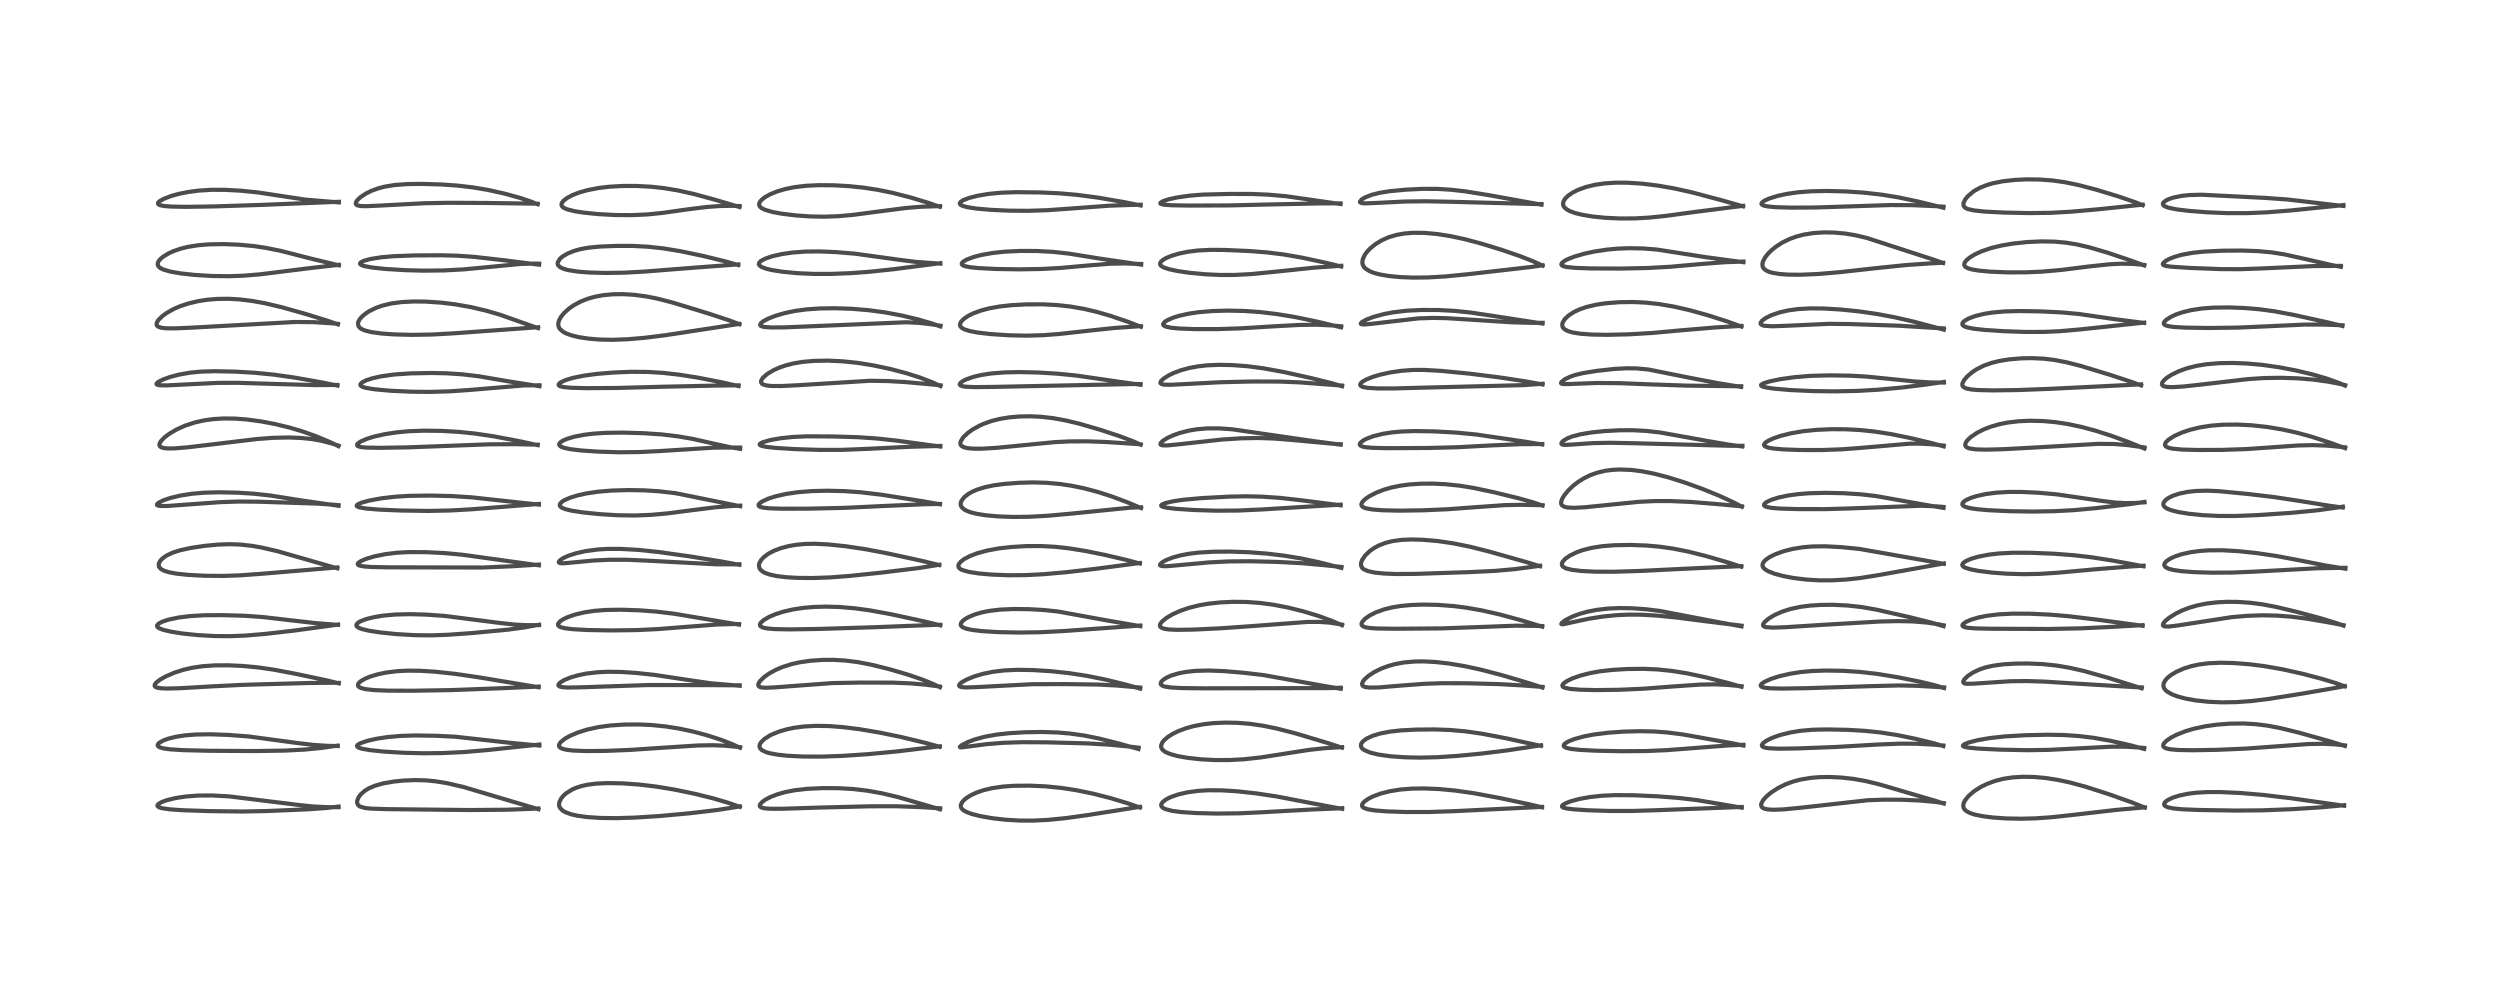 <?xml version="1.0" encoding="utf-8" standalone="no"?>
<!DOCTYPE svg PUBLIC "-//W3C//DTD SVG 1.1//EN"
  "http://www.w3.org/Graphics/SVG/1.1/DTD/svg11.dtd">
<!-- Created with matplotlib (https://matplotlib.org/) -->
<svg height="288pt" version="1.1" viewBox="0 0 720 288" width="720pt" xmlns="http://www.w3.org/2000/svg" xmlns:xlink="http://www.w3.org/1999/xlink">
 <defs>
  <style type="text/css">*{stroke-linecap:butt;stroke-linejoin:round;}</style>
 </defs>
 <g id="figure_1">
  <g id="patch_1">
   <path d="M 0 288 
L 720 288 
L 720 0 
L 0 0 
z
" style="fill:#ffffff;"/>
  </g>
  <g id="axes_1">
   <g id="line2d_1">
    <path clip-path="url(#pc760d52c9d)" d="M 97.506 232.46 
L 94.199 232.463 
L 89.956 232.247 
L 85.911 231.818 
L 65.974 229.356 
L 61.152 229.095 
L 57.127 229.117 
L 53.503 229.393 
L 50.658 229.822 
L 48.059 230.445 
L 46.422 231.053 
L 45.511 231.64 
L 45.327 232.007 
L 45.423 232.242 
L 45.823 232.508 
L 46.61 232.753 
L 48.753 233.074 
L 52.548 233.341 
L 60.032 233.595 
L 69.78 233.714 
L 76.877 233.579 
L 88.574 233.087 
L 93.977 232.709 
L 97.513 232.29 
L 97.513 232.29 
" style="fill:none;stroke:#000000;stroke-linecap:square;stroke-opacity:0.7;stroke-width:1.2;"/>
   </g>
   <g id="line2d_2">
    <path clip-path="url(#pc760d52c9d)" d="M 97.286 214.853 
L 94.32 214.801 
L 90.24 214.529 
L 85.623 213.988 
L 71.587 212.096 
L 65.648 211.653 
L 60.624 211.476 
L 56.414 211.538 
L 53.25 211.789 
L 50.678 212.185 
L 48.469 212.733 
L 46.965 213.291 
L 45.9 213.9 
L 45.486 214.336 
L 45.408 214.692 
L 45.546 214.945 
L 46.053 215.258 
L 47.148 215.556 
L 49.11 215.815 
L 52.794 216.042 
L 60.053 216.223 
L 73.4 216.303 
L 82.024 216.17 
L 87.678 215.878 
L 92.461 215.423 
L 97.233 214.743 
L 97.233 214.743 
" style="fill:none;stroke:#000000;stroke-linecap:square;stroke-opacity:0.7;stroke-width:1.2;"/>
   </g>
   <g id="line2d_3">
    <path clip-path="url(#pc760d52c9d)" d="M 97.552 196.8 
L 94.484 196.035 
L 85.289 194.085 
L 78.886 192.871 
L 74.355 192.217 
L 70.023 191.804 
L 65.75 191.605 
L 61.824 191.627 
L 58.311 191.875 
L 55.272 192.33 
L 52.804 192.905 
L 50.286 193.711 
L 47.771 194.788 
L 46.051 195.763 
L 45.031 196.554 
L 44.606 197.08 
L 44.532 197.562 
L 44.743 197.823 
L 45.225 198.039 
L 46.344 198.227 
L 48.076 198.299 
L 51.824 198.21 
L 61.397 197.654 
L 69.858 197.239 
L 88.931 196.699 
L 95.699 196.634 
L 97.57 196.671 
L 97.57 196.671 
" style="fill:none;stroke:#000000;stroke-linecap:square;stroke-opacity:0.7;stroke-width:1.2;"/>
   </g>
   <g id="line2d_4">
    <path clip-path="url(#pc760d52c9d)" d="M 97.334 179.961 
L 90.961 179.468 
L 84.698 178.754 
L 75.545 177.692 
L 70.194 177.329 
L 63.986 177.155 
L 58.714 177.196 
L 54.697 177.44 
L 51.431 177.851 
L 48.601 178.439 
L 46.678 179.068 
L 45.685 179.596 
L 45.242 180.113 
L 45.251 180.41 
L 45.412 180.645 
L 45.824 180.936 
L 47.003 181.397 
L 49.287 181.934 
L 52.582 182.452 
L 56.868 182.902 
L 61.728 183.18 
L 66.381 183.215 
L 70.641 183.046 
L 76.381 182.567 
L 84.499 181.633 
L 94.98 180.221 
L 97.341 179.855 
L 97.341 179.855 
" style="fill:none;stroke:#000000;stroke-linecap:square;stroke-opacity:0.7;stroke-width:1.2;"/>
   </g>
   <g id="line2d_5">
    <path clip-path="url(#pc760d52c9d)" d="M 97.16 163.679 
L 79.926 158.753 
L 75.403 157.702 
L 72.589 157.205 
L 69.151 156.825 
L 66.107 156.721 
L 62.763 156.842 
L 58.899 157.215 
L 54.954 157.802 
L 51.853 158.483 
L 49.782 159.145 
L 47.977 159.989 
L 46.742 160.869 
L 46.093 161.596 
L 45.73 162.391 
L 45.745 163.053 
L 45.85 163.31 
L 46.365 163.884 
L 47.211 164.351 
L 48.657 164.806 
L 50.728 165.192 
L 53.996 165.549 
L 59.009 165.821 
L 64.315 165.867 
L 69.06 165.702 
L 75.172 165.263 
L 97.158 163.42 
L 97.158 163.42 
" style="fill:none;stroke:#000000;stroke-linecap:square;stroke-opacity:0.7;stroke-width:1.2;"/>
   </g>
   <g id="line2d_6">
    <path clip-path="url(#pc760d52c9d)" d="M 97.505 145.661 
L 86.968 144.151 
L 77.96 142.722 
L 73.18 142.195 
L 68.472 141.892 
L 63.008 141.776 
L 58.762 141.897 
L 55.209 142.207 
L 51.915 142.725 
L 48.921 143.454 
L 46.98 144.13 
L 45.655 144.804 
L 45.216 145.233 
L 45.218 145.436 
L 45.519 145.621 
L 46.338 145.737 
L 48.32 145.715 
L 53.829 145.311 
L 63.277 144.627 
L 68.668 144.444 
L 74.507 144.49 
L 91.405 145.043 
L 96.046 145.351 
L 97.528 145.494 
L 97.528 145.494 
" style="fill:none;stroke:#000000;stroke-linecap:square;stroke-opacity:0.7;stroke-width:1.2;"/>
   </g>
   <g id="line2d_7">
    <path clip-path="url(#pc760d52c9d)" d="M 97.482 128.487 
L 95.026 127.306 
L 90.989 125.62 
L 87.066 124.231 
L 83.187 123.089 
L 79.098 122.105 
L 75.15 121.356 
L 70.921 120.792 
L 67.568 120.551 
L 64.452 120.519 
L 61.623 120.682 
L 58.736 121.074 
L 56.05 121.681 
L 53.269 122.601 
L 50.912 123.658 
L 48.735 124.938 
L 47.308 126.031 
L 46.328 127.07 
L 45.945 127.791 
L 45.915 128.234 
L 46.045 128.518 
L 46.317 128.753 
L 46.881 128.977 
L 48.185 129.15 
L 50.229 129.135 
L 53.924 128.839 
L 60.88 128.016 
L 73.977 126.442 
L 78.693 126.09 
L 83.116 125.993 
L 86.817 126.138 
L 89.88 126.461 
L 92.514 126.932 
L 95.546 127.718 
L 97.51 128.342 
L 97.51 128.342 
" style="fill:none;stroke:#000000;stroke-linecap:square;stroke-opacity:0.7;stroke-width:1.2;"/>
   </g>
   <g id="line2d_8">
    <path clip-path="url(#pc760d52c9d)" d="M 97.181 111.046 
L 92.634 110.124 
L 84.743 108.726 
L 78.975 107.911 
L 73.574 107.373 
L 67.936 107.035 
L 61.927 106.902 
L 57.686 107.037 
L 54.73 107.33 
L 51.533 107.893 
L 49.117 108.523 
L 47.076 109.242 
L 45.628 109.959 
L 45.075 110.474 
L 45.068 110.635 
L 45.312 110.825 
L 46.028 110.962 
L 48.046 110.992 
L 52.653 110.763 
L 62.792 110.264 
L 68.408 110.244 
L 77.297 110.524 
L 90.936 110.91 
L 97.115 110.868 
L 97.182 110.866 
L 97.182 110.866 
" style="fill:none;stroke:#000000;stroke-linecap:square;stroke-opacity:0.7;stroke-width:1.2;"/>
   </g>
   <g id="line2d_9">
    <path clip-path="url(#pc760d52c9d)" d="M 97.325 93.428 
L 94.564 92.447 
L 88.333 90.511 
L 81.093 88.467 
L 76.268 87.331 
L 72.462 86.644 
L 68.898 86.218 
L 65.828 86.049 
L 62.658 86.086 
L 59.793 86.316 
L 57.221 86.703 
L 54.382 87.361 
L 51.917 88.173 
L 50.038 88.984 
L 48.12 90.049 
L 46.798 90.997 
L 45.6 92.184 
L 45.144 92.977 
L 45.097 93.524 
L 45.265 93.853 
L 45.583 94.101 
L 46.478 94.395 
L 47.589 94.534 
L 50.037 94.582 
L 54.989 94.375 
L 84.974 92.729 
L 90.285 92.782 
L 95.105 93.073 
L 97.31 93.272 
L 97.31 93.272 
" style="fill:none;stroke:#000000;stroke-linecap:square;stroke-opacity:0.7;stroke-width:1.2;"/>
   </g>
   <g id="line2d_10">
    <path clip-path="url(#pc760d52c9d)" d="M 97.589 76.414 
L 89.181 74.382 
L 80.744 72.221 
L 76.391 71.354 
L 73.073 70.867 
L 68.658 70.461 
L 64.379 70.298 
L 60.126 70.374 
L 57.123 70.621 
L 54.103 71.103 
L 52.034 71.616 
L 50.051 72.293 
L 48.679 72.905 
L 46.938 73.956 
L 46.292 74.495 
L 45.748 75.118 
L 45.45 75.729 
L 45.412 76.177 
L 45.625 76.707 
L 46.097 77.152 
L 47.069 77.645 
L 49.179 78.243 
L 52.107 78.744 
L 56.02 79.176 
L 61.213 79.493 
L 65.971 79.549 
L 70.175 79.399 
L 74.908 79.007 
L 81.004 78.248 
L 89.551 77.182 
L 97.602 76.268 
L 97.602 76.268 
" style="fill:none;stroke:#000000;stroke-linecap:square;stroke-opacity:0.7;stroke-width:1.2;"/>
   </g>
   <g id="line2d_11">
    <path clip-path="url(#pc760d52c9d)" d="M 97.583 58.293 
L 87.981 57.494 
L 82.797 56.712 
L 74.378 55.438 
L 69.515 54.934 
L 64.781 54.672 
L 60.906 54.665 
L 57.218 54.892 
L 54.217 55.285 
L 51.479 55.839 
L 49.253 56.46 
L 47.119 57.279 
L 45.872 58.01 
L 45.534 58.387 
L 45.498 58.689 
L 45.668 58.897 
L 46.095 59.098 
L 47.245 59.33 
L 49.223 59.489 
L 53.511 59.571 
L 61.414 59.456 
L 75.517 59.001 
L 97.603 58.114 
L 97.603 58.114 
" style="fill:none;stroke:#000000;stroke-linecap:square;stroke-opacity:0.7;stroke-width:1.2;"/>
   </g>
   <g id="line2d_12">
    <path clip-path="url(#pc760d52c9d)" d="M 155.063 233.065 
L 133.523 226.666 
L 128.923 225.592 
L 125.408 225.011 
L 122.661 224.748 
L 119.536 224.665 
L 116.227 224.8 
L 113.48 225.074 
L 110.293 225.628 
L 107.901 226.314 
L 106.175 227.065 
L 105.119 227.706 
L 103.882 228.787 
L 103.233 229.68 
L 102.875 230.602 
L 102.847 231.193 
L 103.095 231.813 
L 103.517 232.191 
L 103.637 232.261 
L 105.093 232.7 
L 106.838 232.885 
L 111.298 233.03 
L 135.18 233.29 
L 145.809 233.205 
L 153.013 232.951 
L 155.027 232.823 
L 155.027 232.823 
" style="fill:none;stroke:#000000;stroke-linecap:square;stroke-opacity:0.7;stroke-width:1.2;"/>
   </g>
   <g id="line2d_13">
    <path clip-path="url(#pc760d52c9d)" d="M 155.324 214.72 
L 147.035 213.945 
L 131.079 212.17 
L 125.606 211.899 
L 119.695 211.811 
L 115.371 211.939 
L 111.413 212.296 
L 108.327 212.781 
L 105.763 213.371 
L 103.827 214.031 
L 103.032 214.492 
L 102.81 214.841 
L 102.911 215.081 
L 103.306 215.335 
L 104.294 215.643 
L 106.555 216.036 
L 110.521 216.451 
L 116.226 216.801 
L 121.929 216.94 
L 127.483 216.883 
L 133.691 216.585 
L 140.721 215.983 
L 154.672 214.496 
L 155.348 214.417 
L 155.348 214.417 
" style="fill:none;stroke:#000000;stroke-linecap:square;stroke-opacity:0.7;stroke-width:1.2;"/>
   </g>
   <g id="line2d_14">
    <path clip-path="url(#pc760d52c9d)" d="M 155.136 197.926 
L 137.867 195.064 
L 131.158 194.078 
L 125.527 193.469 
L 121.102 193.187 
L 117.314 193.148 
L 114.419 193.296 
L 111.23 193.69 
L 108.828 194.189 
L 106.582 194.866 
L 105.131 195.47 
L 103.966 196.141 
L 103.372 196.655 
L 103.09 197.133 
L 103.111 197.522 
L 103.305 197.784 
L 103.878 198.118 
L 105.181 198.463 
L 107.672 198.747 
L 111.781 198.911 
L 118.904 198.933 
L 130.019 198.742 
L 144.851 198.192 
L 155.149 197.731 
L 155.149 197.731 
" style="fill:none;stroke:#000000;stroke-linecap:square;stroke-opacity:0.7;stroke-width:1.2;"/>
   </g>
   <g id="line2d_15">
    <path clip-path="url(#pc760d52c9d)" d="M 155.256 180.041 
L 151.55 180.045 
L 148.21 179.872 
L 143.938 179.41 
L 127.876 177.363 
L 122.715 177.006 
L 118.069 176.875 
L 113.736 176.987 
L 110.316 177.304 
L 107.847 177.705 
L 105.512 178.281 
L 103.815 178.927 
L 103.051 179.394 
L 102.651 179.89 
L 102.645 180.208 
L 102.779 180.433 
L 103.27 180.79 
L 104.25 181.172 
L 106.213 181.637 
L 109.662 182.163 
L 114.239 182.626 
L 119.422 182.927 
L 124.108 182.982 
L 128.907 182.82 
L 135.79 182.331 
L 146.238 181.348 
L 150.875 180.726 
L 155.234 179.92 
L 155.234 179.92 
" style="fill:none;stroke:#000000;stroke-linecap:square;stroke-opacity:0.7;stroke-width:1.2;"/>
   </g>
   <g id="line2d_16">
    <path clip-path="url(#pc760d52c9d)" d="M 155.192 162.807 
L 146.571 161.621 
L 133.092 159.754 
L 127.924 159.283 
L 122.922 159.03 
L 117.874 158.997 
L 114.27 159.185 
L 111.077 159.572 
L 107.947 160.201 
L 105.559 160.903 
L 104.018 161.545 
L 103.173 162.121 
L 103.017 162.461 
L 103.123 162.662 
L 103.48 162.864 
L 104.66 163.117 
L 106.822 163.288 
L 111.717 163.39 
L 138.952 163.446 
L 147.369 163.091 
L 155.206 162.591 
L 155.206 162.591 
" style="fill:none;stroke:#000000;stroke-linecap:square;stroke-opacity:0.7;stroke-width:1.2;"/>
   </g>
   <g id="line2d_17">
    <path clip-path="url(#pc760d52c9d)" d="M 155.194 145.328 
L 148.843 144.649 
L 135.726 143.222 
L 130.209 142.874 
L 124.077 142.725 
L 117.814 142.801 
L 113.797 143.05 
L 109.734 143.531 
L 106.28 144.17 
L 103.968 144.817 
L 102.887 145.354 
L 102.718 145.638 
L 102.808 145.811 
L 103.035 145.958 
L 103.65 146.162 
L 105.51 146.465 
L 109.128 146.762 
L 115.422 147.027 
L 123.323 147.145 
L 129.564 147.025 
L 135.983 146.665 
L 149.195 145.621 
L 155.2 145.137 
L 155.2 145.137 
" style="fill:none;stroke:#000000;stroke-linecap:square;stroke-opacity:0.7;stroke-width:1.2;"/>
   </g>
   <g id="line2d_18">
    <path clip-path="url(#pc760d52c9d)" d="M 154.869 128.203 
L 149.678 127.076 
L 142.116 125.652 
L 136.894 124.877 
L 132.17 124.385 
L 127.154 124.094 
L 121.999 124.033 
L 117.624 124.2 
L 114.09 124.537 
L 110.875 125.031 
L 107.944 125.68 
L 105.685 126.371 
L 103.906 127.142 
L 103.142 127.651 
L 102.85 128.02 
L 102.882 128.332 
L 103.149 128.532 
L 104.05 128.768 
L 105.598 128.91 
L 109.333 128.977 
L 117.466 128.838 
L 128.529 128.427 
L 140.983 127.962 
L 148.364 127.925 
L 154.867 128.068 
L 154.867 128.068 
" style="fill:none;stroke:#000000;stroke-linecap:square;stroke-opacity:0.7;stroke-width:1.2;"/>
   </g>
   <g id="line2d_19">
    <path clip-path="url(#pc760d52c9d)" d="M 155.354 111.225 
L 146.038 109.763 
L 137.976 108.38 
L 133.071 107.797 
L 128.559 107.506 
L 124.284 107.421 
L 118.199 107.532 
L 113.521 107.854 
L 109.705 108.388 
L 107.112 108.98 
L 105.537 109.502 
L 104.372 110.075 
L 103.824 110.598 
L 103.785 110.905 
L 103.988 111.177 
L 104.429 111.422 
L 105.42 111.72 
L 107.931 112.126 
L 112.498 112.534 
L 118.45 112.812 
L 123.961 112.866 
L 129.572 112.701 
L 135.092 112.321 
L 150.988 110.995 
L 155.365 110.964 
L 155.365 110.964 
" style="fill:none;stroke:#000000;stroke-linecap:square;stroke-opacity:0.7;stroke-width:1.2;"/>
   </g>
   <g id="line2d_20">
    <path clip-path="url(#pc760d52c9d)" d="M 154.948 94.503 
L 144.051 90.659 
L 139.962 89.464 
L 135.673 88.455 
L 131.151 87.655 
L 127.222 87.174 
L 122.72 86.866 
L 119.225 86.818 
L 115.649 86.997 
L 112.635 87.408 
L 110.178 87.997 
L 108.306 88.654 
L 106.351 89.61 
L 105.56 90.109 
L 104.372 91.059 
L 103.585 91.963 
L 103.203 92.689 
L 103.098 93.143 
L 103.21 93.858 
L 103.646 94.422 
L 104.144 94.766 
L 105.162 95.198 
L 107.014 95.654 
L 109.881 96.048 
L 113.49 96.311 
L 118.622 96.441 
L 124.404 96.344 
L 130.57 96.002 
L 154.951 94.245 
L 154.951 94.245 
" style="fill:none;stroke:#000000;stroke-linecap:square;stroke-opacity:0.7;stroke-width:1.2;"/>
   </g>
   <g id="line2d_21">
    <path clip-path="url(#pc760d52c9d)" d="M 155.257 76.229 
L 145.247 74.965 
L 136.579 73.98 
L 131.744 73.64 
L 126.951 73.516 
L 119.313 73.563 
L 113.179 73.795 
L 109.786 74.099 
L 106.7 74.589 
L 104.732 75.131 
L 103.858 75.593 
L 103.68 75.912 
L 103.789 76.131 
L 104.209 76.391 
L 105.081 76.669 
L 107.35 77.073 
L 111.039 77.461 
L 116.605 77.806 
L 122 77.949 
L 127.937 77.881 
L 133.51 77.582 
L 140.193 76.956 
L 149.873 76.024 
L 153.859 75.908 
L 155.283 75.93 
L 155.283 75.93 
" style="fill:none;stroke:#000000;stroke-linecap:square;stroke-opacity:0.7;stroke-width:1.2;"/>
   </g>
   <g id="line2d_22">
    <path clip-path="url(#pc760d52c9d)" d="M 154.845 58.822 
L 152.927 58.05 
L 149.614 56.952 
L 145.373 55.778 
L 140.635 54.718 
L 136.237 53.974 
L 131.735 53.449 
L 127.079 53.125 
L 121.441 52.961 
L 117.247 53.016 
L 113.569 53.294 
L 110.658 53.783 
L 108.857 54.263 
L 106.988 54.95 
L 105.389 55.738 
L 103.857 56.751 
L 102.968 57.572 
L 102.599 58.082 
L 102.452 58.63 
L 102.614 58.954 
L 102.962 59.16 
L 103.867 59.34 
L 105.393 59.386 
L 109.01 59.229 
L 122.09 58.537 
L 129.254 58.402 
L 140.003 58.452 
L 154.848 58.663 
L 154.848 58.663 
" style="fill:none;stroke:#000000;stroke-linecap:square;stroke-opacity:0.7;stroke-width:1.2;"/>
   </g>
   <g id="line2d_23">
    <path clip-path="url(#pc760d52c9d)" d="M 213.059 232.365 
L 209.744 231.207 
L 205.29 229.897 
L 199.992 228.59 
L 194.192 227.396 
L 188.984 226.536 
L 184.073 225.946 
L 179.182 225.603 
L 174.832 225.534 
L 171.623 225.686 
L 169.224 225.993 
L 167.484 226.376 
L 165.787 226.936 
L 164.773 227.388 
L 163.131 228.402 
L 162.349 229.08 
L 161.614 229.955 
L 161.093 231.032 
L 161.007 231.828 
L 161.064 232.161 
L 161.285 232.674 
L 162.022 233.439 
L 162.755 233.876 
L 164.467 234.509 
L 166.131 234.895 
L 169.051 235.309 
L 172.916 235.569 
L 177.473 235.625 
L 182.893 235.466 
L 190.187 234.998 
L 198.679 234.216 
L 206.642 233.271 
L 211.82 232.462 
L 213.063 232.227 
L 213.063 232.227 
" style="fill:none;stroke:#000000;stroke-linecap:square;stroke-opacity:0.7;stroke-width:1.2;"/>
   </g>
   <g id="line2d_24">
    <path clip-path="url(#pc760d52c9d)" d="M 213.122 215.352 
L 210.99 214.361 
L 207.632 213.052 
L 203.583 211.744 
L 199.618 210.688 
L 195.661 209.844 
L 191.689 209.214 
L 187.654 208.81 
L 183.9 208.642 
L 179.711 208.676 
L 175.732 208.944 
L 172.435 209.391 
L 169.24 210.079 
L 166.453 210.948 
L 164.104 211.951 
L 162.806 212.677 
L 161.514 213.682 
L 161 214.459 
L 160.993 214.895 
L 161.283 215.292 
L 161.841 215.598 
L 163.186 215.94 
L 165.097 216.159 
L 168.659 216.302 
L 174.271 216.262 
L 181.662 215.962 
L 190.704 215.353 
L 200.945 214.696 
L 205.334 214.622 
L 208.749 214.761 
L 213.132 215.175 
L 213.132 215.175 
" style="fill:none;stroke:#000000;stroke-linecap:square;stroke-opacity:0.7;stroke-width:1.2;"/>
   </g>
   <g id="line2d_25">
    <path clip-path="url(#pc760d52c9d)" d="M 213.032 197.503 
L 204.744 196.787 
L 199.394 196.014 
L 188.578 194.382 
L 183.287 193.811 
L 178.895 193.521 
L 175.051 193.467 
L 172.118 193.604 
L 168.868 193.992 
L 166.472 194.48 
L 164.2 195.152 
L 162.43 195.893 
L 161.24 196.639 
L 160.823 197.17 
L 160.833 197.428 
L 161.149 197.698 
L 161.78 197.877 
L 163.426 198.01 
L 166.77 197.961 
L 186.841 197.287 
L 204.354 197.313 
L 213.033 197.37 
L 213.033 197.37 
" style="fill:none;stroke:#000000;stroke-linecap:square;stroke-opacity:0.7;stroke-width:1.2;"/>
   </g>
   <g id="line2d_26">
    <path clip-path="url(#pc760d52c9d)" d="M 212.842 179.888 
L 194.139 176.753 
L 189.058 176.143 
L 184.304 175.778 
L 178.828 175.595 
L 174.451 175.67 
L 171.215 175.922 
L 168.437 176.33 
L 165.587 177.001 
L 163.39 177.773 
L 161.977 178.479 
L 161.247 178.994 
L 160.743 179.614 
L 160.722 180.043 
L 160.977 180.359 
L 161.506 180.633 
L 162.688 180.935 
L 164.885 181.206 
L 169.128 181.44 
L 175.913 181.561 
L 183.234 181.47 
L 189.331 181.186 
L 197.731 180.529 
L 206.449 179.863 
L 211.205 179.721 
L 212.837 179.73 
L 212.837 179.73 
" style="fill:none;stroke:#000000;stroke-linecap:square;stroke-opacity:0.7;stroke-width:1.2;"/>
   </g>
   <g id="line2d_27">
    <path clip-path="url(#pc760d52c9d)" d="M 212.925 162.665 
L 207.769 161.705 
L 198.708 160.243 
L 189.486 158.952 
L 183.715 158.362 
L 178.708 158.082 
L 174.977 158.083 
L 172.055 158.261 
L 168.618 158.725 
L 166.014 159.302 
L 163.53 160.113 
L 162.11 160.78 
L 161.124 161.497 
L 160.928 161.884 
L 161.021 162.056 
L 161.467 162.206 
L 162.308 162.229 
L 165.054 161.981 
L 171.092 161.414 
L 175.571 161.211 
L 180.503 161.214 
L 186.106 161.45 
L 206.147 162.515 
L 211.909 162.534 
L 212.946 162.501 
L 212.946 162.501 
" style="fill:none;stroke:#000000;stroke-linecap:square;stroke-opacity:0.7;stroke-width:1.2;"/>
   </g>
   <g id="line2d_28">
    <path clip-path="url(#pc760d52c9d)" d="M 213.158 145.794 
L 194.59 142.048 
L 189.8 141.492 
L 185.491 141.218 
L 180.946 141.14 
L 176.139 141.28 
L 172.107 141.625 
L 169.041 142.079 
L 166.43 142.647 
L 164.226 143.32 
L 162.541 144.059 
L 161.793 144.541 
L 161.312 145.053 
L 161.213 145.598 
L 161.363 145.869 
L 161.856 146.245 
L 162.798 146.629 
L 164.699 147.089 
L 168.025 147.595 
L 172.889 148.086 
L 177.994 148.395 
L 182.893 148.462 
L 187.581 148.273 
L 192.278 147.851 
L 199.004 146.976 
L 205.998 146.1 
L 210.643 145.738 
L 213.178 145.618 
L 213.178 145.618 
" style="fill:none;stroke:#000000;stroke-linecap:square;stroke-opacity:0.7;stroke-width:1.2;"/>
   </g>
   <g id="line2d_29">
    <path clip-path="url(#pc760d52c9d)" d="M 213.158 129.264 
L 210.389 128.811 
L 205.99 127.862 
L 199.432 126.389 
L 195.232 125.667 
L 190.551 125.109 
L 185.417 124.76 
L 179.518 124.591 
L 174.418 124.659 
L 171.023 124.88 
L 168.322 125.203 
L 165.335 125.78 
L 163.246 126.407 
L 161.983 126.977 
L 161.313 127.463 
L 161.044 127.922 
L 161.126 128.269 
L 161.597 128.651 
L 162.52 128.999 
L 164.249 129.361 
L 167.331 129.734 
L 172.164 130.065 
L 178.31 130.25 
L 184.074 130.198 
L 189.934 129.907 
L 205.666 128.918 
L 211.739 128.899 
L 213.166 128.902 
L 213.166 128.902 
" style="fill:none;stroke:#000000;stroke-linecap:square;stroke-opacity:0.7;stroke-width:1.2;"/>
   </g>
   <g id="line2d_30">
    <path clip-path="url(#pc760d52c9d)" d="M 212.704 111.195 
L 207.774 110.078 
L 200.687 108.706 
L 195.518 107.898 
L 190.92 107.384 
L 186.57 107.117 
L 181.749 107.079 
L 176.734 107.282 
L 172.054 107.665 
L 168.284 108.164 
L 164.993 108.832 
L 162.957 109.448 
L 161.607 110.055 
L 161.068 110.45 
L 160.876 110.805 
L 160.988 111.045 
L 161.388 111.264 
L 162.354 111.482 
L 164.45 111.672 
L 168.975 111.792 
L 177.481 111.737 
L 190.882 111.38 
L 206.964 111.031 
L 212.717 110.982 
L 212.717 110.982 
" style="fill:none;stroke:#000000;stroke-linecap:square;stroke-opacity:0.7;stroke-width:1.2;"/>
   </g>
   <g id="line2d_31">
    <path clip-path="url(#pc760d52c9d)" d="M 212.946 93.369 
L 209.992 92.257 
L 203.975 90.275 
L 193.737 87.142 
L 189.466 86.039 
L 186.123 85.37 
L 182.615 84.905 
L 179.39 84.712 
L 176.506 84.751 
L 173.62 85.029 
L 171.347 85.455 
L 169.29 86.036 
L 167.289 86.822 
L 165.291 87.884 
L 163.953 88.804 
L 162.487 90.111 
L 161.645 91.127 
L 161.045 92.18 
L 160.8 93.016 
L 160.801 93.759 
L 160.967 94.294 
L 161.286 94.796 
L 162.218 95.584 
L 163.11 96.05 
L 164.632 96.598 
L 166.703 97.098 
L 169.552 97.531 
L 172.644 97.785 
L 176.298 97.865 
L 180.642 97.713 
L 185.617 97.288 
L 191.685 96.531 
L 200.713 95.15 
L 212.937 93.285 
L 212.937 93.285 
" style="fill:none;stroke:#000000;stroke-linecap:square;stroke-opacity:0.7;stroke-width:1.2;"/>
   </g>
   <g id="line2d_32">
    <path clip-path="url(#pc760d52c9d)" d="M 212.601 76.336 
L 208.908 75.281 
L 202.628 73.742 
L 196.039 72.357 
L 191.018 71.533 
L 186.629 71.055 
L 182.136 70.823 
L 177.62 70.816 
L 172.671 71.013 
L 169.469 71.329 
L 167.084 71.768 
L 165.395 72.24 
L 163.516 72.991 
L 162.128 73.794 
L 161.278 74.5 
L 160.597 75.647 
L 160.631 76.164 
L 160.727 76.377 
L 161.307 76.948 
L 162.357 77.439 
L 163.573 77.777 
L 166.513 78.237 
L 169.791 78.489 
L 174.497 78.613 
L 179.978 78.522 
L 185.623 78.214 
L 199.564 77.116 
L 212.65 76.14 
L 212.65 76.14 
" style="fill:none;stroke:#000000;stroke-linecap:square;stroke-opacity:0.7;stroke-width:1.2;"/>
   </g>
   <g id="line2d_33">
    <path clip-path="url(#pc760d52c9d)" d="M 212.995 59.622 
L 205.956 57.535 
L 199.776 55.851 
L 195.116 54.824 
L 191.051 54.16 
L 187.493 53.776 
L 183.327 53.555 
L 179.36 53.557 
L 175.533 53.772 
L 172.472 54.13 
L 169.184 54.764 
L 166.592 55.514 
L 164.853 56.2 
L 163.261 57.05 
L 162.238 57.856 
L 161.786 58.486 
L 161.693 58.956 
L 161.821 59.344 
L 162.111 59.666 
L 162.575 59.966 
L 163.372 60.298 
L 165.48 60.828 
L 168.11 61.239 
L 172.228 61.656 
L 177.125 61.927 
L 182.068 61.961 
L 186.473 61.752 
L 190.684 61.329 
L 198.299 60.258 
L 203.564 59.607 
L 207.434 59.325 
L 210.978 59.277 
L 212.994 59.341 
L 212.994 59.341 
" style="fill:none;stroke:#000000;stroke-linecap:square;stroke-opacity:0.7;stroke-width:1.2;"/>
   </g>
   <g id="line2d_34">
    <path clip-path="url(#pc760d52c9d)" d="M 270.735 233.087 
L 258.681 229.575 
L 253.981 228.465 
L 249.707 227.706 
L 245.619 227.233 
L 241.609 227.002 
L 236.983 226.974 
L 232.389 227.191 
L 228.841 227.599 
L 226.041 228.147 
L 223.911 228.753 
L 221.905 229.532 
L 220.549 230.234 
L 219.537 230.937 
L 218.881 231.682 
L 218.799 232.088 
L 218.924 232.334 
L 219.25 232.554 
L 220.028 232.771 
L 221.624 232.919 
L 225.223 232.927 
L 235.554 232.591 
L 250.529 232.213 
L 258.157 232.199 
L 264.679 232.424 
L 270.756 232.783 
L 270.756 232.783 
" style="fill:none;stroke:#000000;stroke-linecap:square;stroke-opacity:0.7;stroke-width:1.2;"/>
   </g>
   <g id="line2d_35">
    <path clip-path="url(#pc760d52c9d)" d="M 270.639 215.082 
L 266.335 213.904 
L 259.589 212.281 
L 253.314 210.981 
L 247.662 210.024 
L 242.654 209.401 
L 238.85 209.115 
L 234.887 209.044 
L 231.522 209.226 
L 228.685 209.602 
L 226.579 210.042 
L 224.381 210.686 
L 222.301 211.53 
L 221.579 211.9 
L 220.095 212.87 
L 219.165 213.801 
L 218.852 214.34 
L 218.734 214.923 
L 218.786 215.235 
L 219.072 215.721 
L 219.465 216.059 
L 220.584 216.602 
L 221.528 216.888 
L 223.932 217.347 
L 226.735 217.651 
L 231.161 217.879 
L 236.514 217.902 
L 242.649 217.692 
L 250.048 217.197 
L 258.243 216.414 
L 270.28 214.98 
L 270.642 214.936 
L 270.642 214.936 
" style="fill:none;stroke:#000000;stroke-linecap:square;stroke-opacity:0.7;stroke-width:1.2;"/>
   </g>
   <g id="line2d_36">
    <path clip-path="url(#pc760d52c9d)" d="M 270.701 197.915 
L 268.789 196.997 
L 265.626 195.712 
L 261.593 194.323 
L 256.245 192.753 
L 251.081 191.467 
L 247.059 190.691 
L 243.357 190.226 
L 239.981 190.034 
L 236.881 190.048 
L 233.346 190.295 
L 230.363 190.729 
L 228.046 191.245 
L 225.36 192.094 
L 223.368 192.946 
L 221.632 193.895 
L 220.167 194.912 
L 218.889 196.13 
L 218.423 196.895 
L 218.381 197.394 
L 218.535 197.652 
L 218.802 197.831 
L 219.451 198.008 
L 220.61 198.081 
L 223.057 197.967 
L 239.751 196.724 
L 247.713 196.583 
L 257.203 196.602 
L 262.268 196.814 
L 266.531 197.186 
L 270.673 197.715 
L 270.673 197.715 
" style="fill:none;stroke:#000000;stroke-linecap:square;stroke-opacity:0.7;stroke-width:1.2;"/>
   </g>
   <g id="line2d_37">
    <path clip-path="url(#pc760d52c9d)" d="M 270.814 180.096 
L 266.429 179.026 
L 256.659 176.907 
L 250.634 175.802 
L 246.219 175.194 
L 241.775 174.816 
L 237.819 174.706 
L 234.293 174.808 
L 231.295 175.073 
L 228.426 175.511 
L 225.66 176.145 
L 223.331 176.888 
L 221.542 177.646 
L 220.014 178.526 
L 219.135 179.3 
L 218.87 179.772 
L 218.899 180.185 
L 219.041 180.375 
L 219.642 180.708 
L 220.788 180.972 
L 223.111 181.179 
L 227.568 181.262 
L 236.019 181.129 
L 252.038 180.633 
L 270.123 179.932 
L 270.817 179.939 
L 270.817 179.939 
" style="fill:none;stroke:#000000;stroke-linecap:square;stroke-opacity:0.7;stroke-width:1.2;"/>
   </g>
   <g id="line2d_38">
    <path clip-path="url(#pc760d52c9d)" d="M 270.513 162.738 
L 265.839 161.605 
L 255.632 159.378 
L 249.138 158.152 
L 243.525 157.315 
L 238.438 156.787 
L 234.628 156.601 
L 231.892 156.654 
L 229.278 156.9 
L 227.101 157.278 
L 224.893 157.861 
L 222.86 158.637 
L 221.233 159.507 
L 219.915 160.505 
L 219.155 161.348 
L 218.706 162.161 
L 218.569 162.732 
L 218.663 163.499 
L 219.04 164.112 
L 219.826 164.732 
L 220.288 164.973 
L 221.58 165.444 
L 223.711 165.909 
L 226.486 166.244 
L 229.73 166.431 
L 233.959 166.469 
L 238.961 166.3 
L 244.739 165.869 
L 253.846 164.91 
L 264.669 163.585 
L 270.514 162.648 
L 270.514 162.648 
" style="fill:none;stroke:#000000;stroke-linecap:square;stroke-opacity:0.7;stroke-width:1.2;"/>
   </g>
   <g id="line2d_39">
    <path clip-path="url(#pc760d52c9d)" d="M 270.725 145.238 
L 265.947 144.39 
L 253.828 142.476 
L 247.916 141.775 
L 243.221 141.443 
L 238.277 141.328 
L 233.774 141.435 
L 229.786 141.754 
L 226.357 142.259 
L 223.404 142.927 
L 221.283 143.605 
L 219.505 144.42 
L 218.692 145.02 
L 218.469 145.357 
L 218.506 145.686 
L 218.841 145.944 
L 219.724 146.194 
L 221.514 146.389 
L 225.341 146.511 
L 232.891 146.493 
L 243.295 146.26 
L 254.318 145.731 
L 266.197 145.222 
L 270.718 145.128 
L 270.718 145.128 
" style="fill:none;stroke:#000000;stroke-linecap:square;stroke-opacity:0.7;stroke-width:1.2;"/>
   </g>
   <g id="line2d_40">
    <path clip-path="url(#pc760d52c9d)" d="M 270.816 128.603 
L 258.375 126.919 
L 252.491 126.278 
L 247.078 125.913 
L 240.076 125.703 
L 232.445 125.657 
L 228.364 125.84 
L 224.837 126.212 
L 222.069 126.691 
L 219.744 127.333 
L 218.991 127.705 
L 218.778 127.996 
L 218.856 128.164 
L 219.324 128.404 
L 220.675 128.695 
L 223.372 128.997 
L 228.632 129.332 
L 236.071 129.568 
L 242.594 129.557 
L 249.081 129.296 
L 261.81 128.684 
L 270.82 128.429 
L 270.82 128.429 
" style="fill:none;stroke:#000000;stroke-linecap:square;stroke-opacity:0.7;stroke-width:1.2;"/>
   </g>
   <g id="line2d_41">
    <path clip-path="url(#pc760d52c9d)" d="M 270.859 111.19 
L 268.505 110.099 
L 265.11 108.787 
L 261.154 107.522 
L 256.513 106.296 
L 251.64 105.253 
L 247.093 104.517 
L 242.666 104.053 
L 238.508 103.865 
L 234.496 103.931 
L 231.183 104.217 
L 228.499 104.665 
L 226.366 105.206 
L 224.56 105.824 
L 222.837 106.587 
L 220.97 107.697 
L 219.708 108.804 
L 219.22 109.593 
L 219.182 110.099 
L 219.416 110.486 
L 219.858 110.762 
L 220.733 111.009 
L 222.152 111.161 
L 225.026 111.179 
L 230.042 110.929 
L 250.527 109.664 
L 255.778 109.75 
L 260.851 110.042 
L 268.816 110.765 
L 270.853 110.964 
L 270.853 110.964 
" style="fill:none;stroke:#000000;stroke-linecap:square;stroke-opacity:0.7;stroke-width:1.2;"/>
   </g>
   <g id="line2d_42">
    <path clip-path="url(#pc760d52c9d)" d="M 270.825 94.012 
L 268.289 93.124 
L 264.261 91.956 
L 259.534 90.83 
L 254.987 89.984 
L 250.134 89.33 
L 245.216 88.925 
L 240.429 88.771 
L 236.134 88.835 
L 232.227 89.106 
L 228.92 89.556 
L 226.051 90.156 
L 223.493 90.894 
L 221.326 91.728 
L 219.787 92.546 
L 219.191 93.017 
L 218.913 93.523 
L 219.041 93.792 
L 219.441 94.008 
L 220.169 94.173 
L 222.189 94.314 
L 226.018 94.279 
L 235.166 93.902 
L 260.885 92.813 
L 264.809 92.999 
L 268.273 93.399 
L 270.847 93.806 
L 270.847 93.806 
" style="fill:none;stroke:#000000;stroke-linecap:square;stroke-opacity:0.7;stroke-width:1.2;"/>
   </g>
   <g id="line2d_43">
    <path clip-path="url(#pc760d52c9d)" d="M 270.801 75.933 
L 263.666 75.414 
L 259.333 74.868 
L 246.255 73.062 
L 240.907 72.615 
L 236.1 72.411 
L 232.037 72.447 
L 228.263 72.723 
L 225.193 73.166 
L 222.491 73.774 
L 220.314 74.516 
L 219.1 75.185 
L 218.636 75.67 
L 218.545 76.095 
L 218.731 76.454 
L 219.32 76.879 
L 220.697 77.397 
L 222.36 77.792 
L 225.624 78.298 
L 229.691 78.677 
L 234.38 78.884 
L 239.287 78.886 
L 244.812 78.676 
L 250.471 78.261 
L 257.285 77.542 
L 269.035 76.026 
L 270.815 75.788 
L 270.815 75.788 
" style="fill:none;stroke:#000000;stroke-linecap:square;stroke-opacity:0.7;stroke-width:1.2;"/>
   </g>
   <g id="line2d_44">
    <path clip-path="url(#pc760d52c9d)" d="M 270.695 59.565 
L 267.361 58.416 
L 262.093 56.828 
L 257.068 55.542 
L 252.916 54.691 
L 248.693 54.041 
L 244.587 53.616 
L 240.186 53.366 
L 235.798 53.329 
L 232.087 53.51 
L 228.795 53.906 
L 226.281 54.41 
L 223.882 55.107 
L 221.744 55.978 
L 220.255 56.82 
L 219.271 57.617 
L 218.792 58.242 
L 218.618 58.823 
L 218.692 59.232 
L 218.88 59.539 
L 219.293 59.908 
L 220.343 60.438 
L 222.544 61.07 
L 225.228 61.56 
L 229.172 62.038 
L 233.248 62.325 
L 237.297 62.41 
L 241.511 62.26 
L 245.699 61.88 
L 252.3 61.009 
L 260.863 59.904 
L 265.301 59.543 
L 270.713 59.363 
L 270.713 59.363 
" style="fill:none;stroke:#000000;stroke-linecap:square;stroke-opacity:0.7;stroke-width:1.2;"/>
   </g>
   <g id="line2d_45">
    <path clip-path="url(#pc760d52c9d)" d="M 328.303 232.573 
L 324.761 231.341 
L 319.649 229.801 
L 314.634 228.533 
L 309.827 227.557 
L 305.709 226.925 
L 301.216 226.475 
L 296.577 226.266 
L 292.001 226.312 
L 288.916 226.527 
L 285.793 226.972 
L 283.294 227.561 
L 281.307 228.239 
L 279.7 228.979 
L 278.411 229.771 
L 277.689 230.357 
L 277.051 231.081 
L 276.708 231.872 
L 276.741 232.443 
L 276.912 232.799 
L 277.418 233.318 
L 278.211 233.793 
L 279.748 234.387 
L 282.306 235.043 
L 285.886 235.662 
L 289.711 236.09 
L 293.669 236.319 
L 297.537 236.337 
L 301.82 236.126 
L 306.8 235.634 
L 313.047 234.771 
L 328.316 232.364 
L 328.316 232.364 
" style="fill:none;stroke:#000000;stroke-linecap:square;stroke-opacity:0.7;stroke-width:1.2;"/>
   </g>
   <g id="line2d_46">
    <path clip-path="url(#pc760d52c9d)" d="M 327.867 215.722 
L 322.488 214.2 
L 316.564 212.697 
L 312.201 211.82 
L 308.111 211.252 
L 304.475 210.949 
L 300.02 210.808 
L 295.209 210.887 
L 290.513 211.173 
L 286.884 211.581 
L 283.55 212.189 
L 280.705 212.971 
L 278.702 213.727 
L 276.938 214.637 
L 276.434 215.086 
L 276.492 215.212 
L 276.866 215.248 
L 278.435 215.061 
L 284.158 214.311 
L 289.112 213.921 
L 294.273 213.752 
L 301.253 213.787 
L 312.865 214.085 
L 319.426 214.465 
L 325.35 215.015 
L 327.923 215.332 
L 327.923 215.332 
" style="fill:none;stroke:#000000;stroke-linecap:square;stroke-opacity:0.7;stroke-width:1.2;"/>
   </g>
   <g id="line2d_47">
    <path clip-path="url(#pc760d52c9d)" d="M 328.384 198.33 
L 324.186 197.146 
L 318.381 195.725 
L 313.061 194.657 
L 307.845 193.858 
L 302.742 193.31 
L 297.406 192.974 
L 292.81 192.908 
L 289.178 193.082 
L 285.871 193.491 
L 283.098 194.066 
L 280.602 194.805 
L 278.395 195.701 
L 276.944 196.526 
L 276.414 196.981 
L 276.2 197.425 
L 276.396 197.704 
L 276.935 197.882 
L 278.208 197.982 
L 281.031 197.9 
L 297.283 197.051 
L 307.197 197.018 
L 316.214 197.149 
L 321.668 197.431 
L 328.399 198.022 
L 328.399 198.022 
" style="fill:none;stroke:#000000;stroke-linecap:square;stroke-opacity:0.7;stroke-width:1.2;"/>
   </g>
   <g id="line2d_48">
    <path clip-path="url(#pc760d52c9d)" d="M 328.402 180.34 
L 318.897 178.698 
L 304.715 176.118 
L 300.791 175.699 
L 296.416 175.446 
L 291.861 175.395 
L 287.991 175.57 
L 284.886 175.942 
L 282.772 176.369 
L 280.683 176.984 
L 278.986 177.693 
L 277.949 178.283 
L 277.287 178.794 
L 276.796 179.389 
L 276.671 179.921 
L 276.843 180.312 
L 277.239 180.639 
L 278.274 181.06 
L 279.859 181.405 
L 282.737 181.756 
L 287.258 182.042 
L 293.3 182.174 
L 299.55 182.082 
L 306.342 181.739 
L 321.59 180.646 
L 328.397 180.15 
L 328.397 180.15 
" style="fill:none;stroke:#000000;stroke-linecap:square;stroke-opacity:0.7;stroke-width:1.2;"/>
   </g>
   <g id="line2d_49">
    <path clip-path="url(#pc760d52c9d)" d="M 328.262 162.298 
L 324.824 161.368 
L 318.304 159.83 
L 312.635 158.682 
L 307.715 157.898 
L 303.828 157.476 
L 299.832 157.261 
L 295.639 157.278 
L 291.257 157.53 
L 287.648 157.939 
L 284.379 158.537 
L 281.419 159.342 
L 279.286 160.161 
L 277.677 161.019 
L 276.729 161.741 
L 276.16 162.438 
L 276.023 162.782 
L 276.08 163.369 
L 276.466 163.808 
L 277.082 164.151 
L 279.093 164.724 
L 281.909 165.154 
L 285.464 165.47 
L 290.393 165.667 
L 295.353 165.633 
L 300.446 165.378 
L 307.144 164.791 
L 315.335 163.845 
L 328.278 162.138 
L 328.278 162.138 
" style="fill:none;stroke:#000000;stroke-linecap:square;stroke-opacity:0.7;stroke-width:1.2;"/>
   </g>
   <g id="line2d_50">
    <path clip-path="url(#pc760d52c9d)" d="M 328.604 146.313 
L 325.049 144.801 
L 320.361 143.034 
L 316.256 141.704 
L 312.324 140.659 
L 308.646 139.897 
L 305.292 139.393 
L 301.412 139.042 
L 297.438 138.934 
L 293.535 139.039 
L 289.134 139.378 
L 286.209 139.775 
L 283.603 140.323 
L 281.459 140.995 
L 279.962 141.646 
L 278.884 142.261 
L 277.694 143.196 
L 276.877 144.276 
L 276.668 144.957 
L 276.698 145.498 
L 276.947 146.041 
L 277.659 146.709 
L 278.134 146.987 
L 279.35 147.483 
L 281.233 147.971 
L 283.962 148.408 
L 287.605 148.733 
L 291.657 148.877 
L 296.255 148.83 
L 301.648 148.545 
L 308.312 147.94 
L 325.288 146.231 
L 328.607 146.089 
L 328.607 146.089 
" style="fill:none;stroke:#000000;stroke-linecap:square;stroke-opacity:0.7;stroke-width:1.2;"/>
   </g>
   <g id="line2d_51">
    <path clip-path="url(#pc760d52c9d)" d="M 328.508 128.059 
L 326.395 127.107 
L 322.489 125.628 
L 316.897 123.787 
L 310.894 122.042 
L 306.972 121.097 
L 303.249 120.422 
L 299.9 120.039 
L 296.892 119.891 
L 293.79 119.936 
L 290.807 120.183 
L 288.026 120.628 
L 285.609 121.231 
L 283.342 122.032 
L 281.99 122.644 
L 280.2 123.644 
L 278.823 124.616 
L 277.436 125.917 
L 276.667 127.138 
L 276.572 127.706 
L 276.709 128.166 
L 276.955 128.45 
L 277.522 128.777 
L 278.606 129.06 
L 280.374 129.223 
L 282.75 129.223 
L 286.975 128.977 
L 294.32 128.259 
L 303.628 127.341 
L 307.98 127.125 
L 312.945 127.099 
L 318.313 127.284 
L 326.853 127.839 
L 328.497 127.96 
L 328.497 127.96 
" style="fill:none;stroke:#000000;stroke-linecap:square;stroke-opacity:0.7;stroke-width:1.2;"/>
   </g>
   <g id="line2d_52">
    <path clip-path="url(#pc760d52c9d)" d="M 328.495 110.822 
L 321.716 109.864 
L 310.136 108.178 
L 304.49 107.611 
L 298.923 107.278 
L 293.552 107.158 
L 289.494 107.241 
L 285.531 107.549 
L 282.565 108.004 
L 280.36 108.528 
L 278.277 109.257 
L 277.279 109.759 
L 276.514 110.378 
L 276.393 110.728 
L 276.582 110.998 
L 277.207 111.238 
L 278.201 111.386 
L 280.786 111.49 
L 286.39 111.424 
L 327.047 110.586 
L 328.472 110.621 
L 328.472 110.621 
" style="fill:none;stroke:#000000;stroke-linecap:square;stroke-opacity:0.7;stroke-width:1.2;"/>
   </g>
   <g id="line2d_53">
    <path clip-path="url(#pc760d52c9d)" d="M 328.563 94.106 
L 324.932 92.706 
L 319.843 90.975 
L 315.955 89.843 
L 312.259 88.974 
L 308.325 88.289 
L 304.526 87.865 
L 300.406 87.648 
L 295.611 87.661 
L 291.329 87.89 
L 287.866 88.27 
L 284.917 88.8 
L 282.568 89.416 
L 280.335 90.232 
L 278.975 90.895 
L 277.507 91.88 
L 276.696 92.775 
L 276.46 93.488 
L 276.569 93.952 
L 276.895 94.352 
L 277.67 94.823 
L 279.168 95.315 
L 281.574 95.776 
L 285.217 96.204 
L 290.546 96.561 
L 295.669 96.672 
L 300.5 96.534 
L 305.099 96.183 
L 312.657 95.339 
L 320.911 94.457 
L 328.032 93.967 
L 328.544 93.936 
L 328.544 93.936 
" style="fill:none;stroke:#000000;stroke-linecap:square;stroke-opacity:0.7;stroke-width:1.2;"/>
   </g>
   <g id="line2d_54">
    <path clip-path="url(#pc760d52c9d)" d="M 328.645 76.212 
L 316.855 74.493 
L 307.891 73.041 
L 303.205 72.534 
L 298.702 72.29 
L 293.955 72.266 
L 289.394 72.478 
L 285.916 72.848 
L 282.618 73.433 
L 280.407 74.009 
L 278.371 74.773 
L 277.348 75.385 
L 276.997 75.816 
L 276.995 76.108 
L 277.24 76.376 
L 277.855 76.645 
L 279.279 76.944 
L 281.743 77.204 
L 286.864 77.464 
L 293.554 77.572 
L 300.011 77.463 
L 305.432 77.167 
L 312.501 76.531 
L 319.447 75.968 
L 323.53 75.875 
L 328.665 76.027 
L 328.665 76.027 
" style="fill:none;stroke:#000000;stroke-linecap:square;stroke-opacity:0.7;stroke-width:1.2;"/>
   </g>
   <g id="line2d_55">
    <path clip-path="url(#pc760d52c9d)" d="M 328.503 59.166 
L 323.65 58.188 
L 316.128 56.903 
L 310.273 56.127 
L 305.058 55.67 
L 299.677 55.424 
L 292.717 55.343 
L 288.277 55.496 
L 284.646 55.851 
L 281.662 56.353 
L 279.14 56.991 
L 277.465 57.629 
L 276.623 58.181 
L 276.419 58.541 
L 276.465 58.774 
L 276.668 58.995 
L 277.266 59.302 
L 278.655 59.678 
L 281.167 60.063 
L 285.302 60.431 
L 290.569 60.67 
L 296.244 60.713 
L 301.765 60.53 
L 308.271 60.064 
L 319.544 59.234 
L 326.097 59.011 
L 328.508 58.953 
L 328.508 58.953 
" style="fill:none;stroke:#000000;stroke-linecap:square;stroke-opacity:0.7;stroke-width:1.2;"/>
   </g>
   <g id="line2d_56">
    <path clip-path="url(#pc760d52c9d)" d="M 386.512 232.954 
L 377.816 231.327 
L 367.682 229.38 
L 361.739 228.489 
L 356.358 227.901 
L 351.894 227.616 
L 347.873 227.596 
L 345.103 227.765 
L 341.943 228.195 
L 339.33 228.801 
L 337.186 229.549 
L 335.923 230.175 
L 334.934 230.898 
L 334.484 231.508 
L 334.409 231.899 
L 334.567 232.324 
L 335.047 232.739 
L 335.643 233.024 
L 337.517 233.514 
L 340.203 233.874 
L 344.438 234.161 
L 350.388 234.306 
L 356.961 234.23 
L 363.326 233.935 
L 377.752 233.137 
L 385.73 232.811 
L 386.55 232.742 
L 386.55 232.742 
" style="fill:none;stroke:#000000;stroke-linecap:square;stroke-opacity:0.7;stroke-width:1.2;"/>
   </g>
   <g id="line2d_57">
    <path clip-path="url(#pc760d52c9d)" d="M 386.475 215.329 
L 382.606 214.06 
L 373.041 211.192 
L 367.711 209.819 
L 363.691 208.999 
L 359.899 208.454 
L 356.318 208.17 
L 352.728 208.11 
L 349.313 208.274 
L 346.436 208.61 
L 343.717 209.137 
L 341.563 209.736 
L 339.373 210.556 
L 337.696 211.381 
L 336.34 212.243 
L 335.248 213.19 
L 334.804 213.736 
L 334.406 214.645 
L 334.408 215.166 
L 334.625 215.687 
L 335.067 216.17 
L 335.731 216.612 
L 337.073 217.182 
L 339.197 217.759 
L 341.985 218.254 
L 345.889 218.682 
L 349.922 218.895 
L 354.09 218.894 
L 358.363 218.661 
L 363.063 218.144 
L 368.673 217.268 
L 377.09 215.952 
L 381.788 215.461 
L 386.493 215.178 
L 386.493 215.178 
" style="fill:none;stroke:#000000;stroke-linecap:square;stroke-opacity:0.7;stroke-width:1.2;"/>
   </g>
   <g id="line2d_58">
    <path clip-path="url(#pc760d52c9d)" d="M 386.147 198.362 
L 381.593 197.596 
L 363.986 194.442 
L 358.304 193.769 
L 352.515 193.284 
L 348.024 193.106 
L 344.304 193.211 
L 341.556 193.508 
L 339.487 193.904 
L 337.308 194.556 
L 336.003 195.137 
L 334.916 195.852 
L 334.431 196.384 
L 334.272 196.897 
L 334.368 197.167 
L 334.752 197.483 
L 335.44 197.729 
L 337.085 197.988 
L 340.21 198.164 
L 346.586 198.237 
L 383.74 198.165 
L 386.138 198.055 
L 386.138 198.055 
" style="fill:none;stroke:#000000;stroke-linecap:square;stroke-opacity:0.7;stroke-width:1.2;"/>
   </g>
   <g id="line2d_59">
    <path clip-path="url(#pc760d52c9d)" d="M 386.495 180.057 
L 383.544 178.787 
L 379.718 177.39 
L 375.449 176.092 
L 370.908 174.966 
L 366.788 174.168 
L 362.907 173.646 
L 358.905 173.364 
L 355.139 173.324 
L 351.486 173.491 
L 347.977 173.869 
L 345.281 174.341 
L 342.336 175.086 
L 339.898 175.929 
L 337.71 176.915 
L 335.87 178.004 
L 334.6 179.067 
L 334.136 179.727 
L 334.041 180.123 
L 334.153 180.49 
L 334.463 180.772 
L 335.15 181.048 
L 336.6 181.285 
L 338.966 181.394 
L 343.676 181.324 
L 351.467 180.953 
L 360.601 180.314 
L 376.47 179.123 
L 379.892 179.108 
L 382.851 179.307 
L 385.838 179.76 
L 386.49 179.889 
L 386.49 179.889 
" style="fill:none;stroke:#000000;stroke-linecap:square;stroke-opacity:0.7;stroke-width:1.2;"/>
   </g>
   <g id="line2d_60">
    <path clip-path="url(#pc760d52c9d)" d="M 386.316 163.557 
L 379.83 161.916 
L 374.724 160.833 
L 370.053 160.062 
L 364.976 159.447 
L 359.787 159.047 
L 354.34 158.86 
L 349.32 158.897 
L 345.375 159.13 
L 342.681 159.447 
L 340.198 159.9 
L 337.852 160.525 
L 335.841 161.302 
L 334.793 161.883 
L 334.142 162.488 
L 334.111 162.79 
L 334.362 162.969 
L 334.939 163.071 
L 336.268 163.06 
L 339.583 162.763 
L 348.211 161.968 
L 353.93 161.686 
L 359.861 161.638 
L 367.689 161.822 
L 374.78 162.191 
L 381.321 162.771 
L 386.329 163.276 
L 386.329 163.276 
" style="fill:none;stroke:#000000;stroke-linecap:square;stroke-opacity:0.7;stroke-width:1.2;"/>
   </g>
   <g id="line2d_61">
    <path clip-path="url(#pc760d52c9d)" d="M 386.123 145.528 
L 374.784 144.081 
L 368.529 143.378 
L 363.457 143.035 
L 358.702 142.931 
L 353.894 143.032 
L 345.991 143.458 
L 340.667 143.944 
L 337.764 144.38 
L 335.643 144.883 
L 334.629 145.312 
L 334.402 145.586 
L 334.496 145.771 
L 334.94 145.983 
L 336.229 146.256 
L 338.702 146.541 
L 343.756 146.878 
L 350.327 147.08 
L 356.547 147.038 
L 363.305 146.73 
L 386.096 145.336 
L 386.096 145.336 
" style="fill:none;stroke:#000000;stroke-linecap:square;stroke-opacity:0.7;stroke-width:1.2;"/>
   </g>
   <g id="line2d_62">
    <path clip-path="url(#pc760d52c9d)" d="M 386.125 128.071 
L 378.218 127.02 
L 354.849 123.631 
L 351.04 123.37 
L 347.602 123.381 
L 344.697 123.632 
L 342.301 124.037 
L 339.693 124.713 
L 337.753 125.412 
L 336.15 126.166 
L 334.886 126.969 
L 334.255 127.629 
L 334.222 127.981 
L 334.405 128.141 
L 334.857 128.26 
L 336.281 128.273 
L 339.188 127.992 
L 351.963 126.579 
L 357.376 126.235 
L 362.242 126.145 
L 366.756 126.289 
L 371.828 126.688 
L 384.969 127.893 
L 386.116 127.944 
L 386.116 127.944 
" style="fill:none;stroke:#000000;stroke-linecap:square;stroke-opacity:0.7;stroke-width:1.2;"/>
   </g>
   <g id="line2d_63">
    <path clip-path="url(#pc760d52c9d)" d="M 386.51 111.235 
L 383.632 110.388 
L 377.859 108.941 
L 369.721 107.141 
L 363.936 106.088 
L 359.435 105.49 
L 355.024 105.148 
L 351.082 105.07 
L 347.555 105.224 
L 345.052 105.504 
L 342.578 105.959 
L 340.125 106.627 
L 338.033 107.409 
L 336.644 108.075 
L 335.086 109.06 
L 334.37 109.746 
L 334.172 110.209 
L 334.215 110.381 
L 334.566 110.635 
L 335.276 110.778 
L 337.019 110.819 
L 341.145 110.619 
L 351.547 110.079 
L 360.657 109.87 
L 368.597 109.891 
L 374.471 110.13 
L 381.708 110.689 
L 386.521 111.037 
L 386.521 111.037 
" style="fill:none;stroke:#000000;stroke-linecap:square;stroke-opacity:0.7;stroke-width:1.2;"/>
   </g>
   <g id="line2d_64">
    <path clip-path="url(#pc760d52c9d)" d="M 386.246 94.275 
L 379.207 92.596 
L 373.046 91.317 
L 367.75 90.451 
L 363.039 89.887 
L 358.434 89.559 
L 353.574 89.457 
L 349.042 89.586 
L 345.163 89.915 
L 342.232 90.355 
L 339.523 90.97 
L 337.893 91.481 
L 336.153 92.239 
L 335.448 92.697 
L 334.996 93.25 
L 334.988 93.509 
L 335.166 93.762 
L 335.759 94.066 
L 337.298 94.392 
L 339.591 94.611 
L 344.162 94.784 
L 350.494 94.784 
L 357.237 94.567 
L 366.418 94.005 
L 374.242 93.581 
L 379.189 93.522 
L 383.309 93.708 
L 386.248 93.966 
L 386.248 93.966 
" style="fill:none;stroke:#000000;stroke-linecap:square;stroke-opacity:0.7;stroke-width:1.2;"/>
   </g>
   <g id="line2d_65">
    <path clip-path="url(#pc760d52c9d)" d="M 386.262 76.759 
L 381.913 75.694 
L 375.029 74.211 
L 369.756 73.297 
L 365.051 72.711 
L 359.835 72.297 
L 352.678 71.983 
L 348.621 71.955 
L 344.963 72.146 
L 342.07 72.51 
L 339.616 73.009 
L 337.367 73.678 
L 335.839 74.318 
L 334.817 74.931 
L 334.23 75.521 
L 334.086 76.034 
L 334.191 76.326 
L 334.475 76.63 
L 335.203 77.044 
L 336.738 77.55 
L 339.129 78.059 
L 342.624 78.567 
L 347.077 78.987 
L 351.351 79.188 
L 355.502 79.185 
L 360.285 78.936 
L 366.048 78.379 
L 378.569 77.076 
L 386.273 76.548 
L 386.273 76.548 
" style="fill:none;stroke:#000000;stroke-linecap:square;stroke-opacity:0.7;stroke-width:1.2;"/>
   </g>
   <g id="line2d_66">
    <path clip-path="url(#pc760d52c9d)" d="M 386.071 58.761 
L 370.312 56.5 
L 365.125 56.051 
L 360.46 55.865 
L 353.927 55.855 
L 346.473 56.042 
L 342.544 56.357 
L 338.821 56.897 
L 336.419 57.439 
L 334.92 57.945 
L 334.21 58.393 
L 334.187 58.617 
L 334.362 58.749 
L 335.321 58.968 
L 337.366 59.114 
L 342.542 59.203 
L 354.254 59.158 
L 366.147 58.873 
L 380.737 58.569 
L 386.087 58.575 
L 386.087 58.575 
" style="fill:none;stroke:#000000;stroke-linecap:square;stroke-opacity:0.7;stroke-width:1.2;"/>
   </g>
   <g id="line2d_67">
    <path clip-path="url(#pc760d52c9d)" d="M 444.099 232.512 
L 440.494 231.643 
L 431.684 229.781 
L 424.464 228.442 
L 419.216 227.692 
L 414.457 227.247 
L 410.151 227.07 
L 406.747 227.116 
L 403.357 227.38 
L 400.329 227.86 
L 397.634 228.546 
L 395.534 229.317 
L 394.082 230.041 
L 392.942 230.836 
L 392.412 231.432 
L 392.244 231.972 
L 392.396 232.355 
L 392.805 232.678 
L 393.841 233.051 
L 395.759 233.384 
L 399.284 233.675 
L 404.969 233.862 
L 411.503 233.857 
L 418.702 233.619 
L 444.106 232.383 
L 444.106 232.383 
" style="fill:none;stroke:#000000;stroke-linecap:square;stroke-opacity:0.7;stroke-width:1.2;"/>
   </g>
   <g id="line2d_68">
    <path clip-path="url(#pc760d52c9d)" d="M 443.777 214.817 
L 433.731 212.624 
L 426.851 211.316 
L 421.984 210.621 
L 417.457 210.224 
L 413.145 210.074 
L 407.882 210.122 
L 403.498 210.347 
L 400.095 210.738 
L 397.507 211.248 
L 395.285 211.923 
L 393.566 212.724 
L 392.488 213.539 
L 392.056 214.132 
L 391.923 214.771 
L 392.092 215.276 
L 392.375 215.622 
L 392.931 216.037 
L 394.628 216.75 
L 397.013 217.322 
L 400.484 217.808 
L 404.803 218.112 
L 409.012 218.194 
L 413.93 218.074 
L 419.617 217.706 
L 426.741 217.021 
L 434.112 216.107 
L 443.117 214.747 
L 443.82 214.631 
L 443.82 214.631 
" style="fill:none;stroke:#000000;stroke-linecap:square;stroke-opacity:0.7;stroke-width:1.2;"/>
   </g>
   <g id="line2d_69">
    <path clip-path="url(#pc760d52c9d)" d="M 444.232 198.013 
L 440.428 196.771 
L 432.172 194.342 
L 426.376 192.837 
L 421.752 191.839 
L 417.195 191.08 
L 413.513 190.666 
L 410.055 190.481 
L 407.42 190.511 
L 404.373 190.782 
L 401.85 191.244 
L 399.949 191.763 
L 397.752 192.578 
L 395.78 193.557 
L 394.19 194.591 
L 393.062 195.576 
L 392.547 196.214 
L 392.256 196.949 
L 392.365 197.395 
L 392.669 197.667 
L 393.216 197.875 
L 394.414 198.027 
L 397.077 197.977 
L 402.904 197.491 
L 410.073 196.941 
L 415.385 196.759 
L 422.439 196.781 
L 431.675 197.023 
L 438.329 197.392 
L 444.235 197.825 
L 444.235 197.825 
" style="fill:none;stroke:#000000;stroke-linecap:square;stroke-opacity:0.7;stroke-width:1.2;"/>
   </g>
   <g id="line2d_70">
    <path clip-path="url(#pc760d52c9d)" d="M 444.156 180.488 
L 438.372 178.715 
L 431.875 176.95 
L 426.823 175.81 
L 422.498 175.044 
L 418.718 174.556 
L 414.097 174.204 
L 409.848 174.118 
L 406.5 174.229 
L 403.389 174.522 
L 400.864 174.944 
L 398.515 175.537 
L 396.183 176.386 
L 394.42 177.286 
L 393.124 178.208 
L 392.312 179.116 
L 392.115 179.632 
L 392.185 180.039 
L 392.579 180.405 
L 393.324 180.675 
L 394.477 180.864 
L 396.645 181.008 
L 402.238 181.081 
L 415.201 180.975 
L 423.835 180.669 
L 436.574 180.195 
L 442.45 180.253 
L 444.154 180.293 
L 444.154 180.293 
" style="fill:none;stroke:#000000;stroke-linecap:square;stroke-opacity:0.7;stroke-width:1.2;"/>
   </g>
   <g id="line2d_71">
    <path clip-path="url(#pc760d52c9d)" d="M 443.514 163.078 
L 439.893 161.967 
L 428.91 158.857 
L 423.354 157.454 
L 418.488 156.469 
L 414.133 155.834 
L 409.716 155.452 
L 406.461 155.368 
L 403.605 155.491 
L 401.029 155.841 
L 399.07 156.329 
L 396.962 157.157 
L 395.509 157.976 
L 394.448 158.749 
L 393.18 159.976 
L 392.256 161.35 
L 391.981 162.185 
L 391.964 162.752 
L 392.195 163.384 
L 392.483 163.719 
L 392.835 163.986 
L 393.988 164.487 
L 395.941 164.906 
L 398.476 165.17 
L 402.055 165.316 
L 407.668 165.278 
L 423.416 164.758 
L 430.565 164.414 
L 436.205 163.916 
L 441.812 163.188 
L 443.525 162.923 
L 443.525 162.923 
" style="fill:none;stroke:#000000;stroke-linecap:square;stroke-opacity:0.7;stroke-width:1.2;"/>
   </g>
   <g id="line2d_72">
    <path clip-path="url(#pc760d52c9d)" d="M 444.245 145.592 
L 441.469 144.653 
L 437.441 143.525 
L 430.411 141.804 
L 424.529 140.552 
L 420.354 139.875 
L 416.324 139.455 
L 412.754 139.284 
L 409.242 139.303 
L 405.88 139.526 
L 403.117 139.901 
L 400.638 140.424 
L 398.513 141.046 
L 396.292 141.912 
L 394.302 142.952 
L 393.141 143.769 
L 392.394 144.519 
L 392.076 145.168 
L 392.106 145.553 
L 392.394 145.928 
L 392.805 146.174 
L 393.534 146.424 
L 395.335 146.74 
L 398.28 146.962 
L 402.949 147.065 
L 409.916 146.97 
L 417.114 146.651 
L 424.896 146.071 
L 433.298 145.48 
L 438.037 145.382 
L 444.261 145.503 
L 444.261 145.503 
" style="fill:none;stroke:#000000;stroke-linecap:square;stroke-opacity:0.7;stroke-width:1.2;"/>
   </g>
   <g id="line2d_73">
    <path clip-path="url(#pc760d52c9d)" d="M 444.165 128.006 
L 438.988 127.166 
L 425.096 125.132 
L 419.407 124.586 
L 413.09 124.239 
L 407.583 124.146 
L 403.82 124.265 
L 400.935 124.52 
L 398.257 124.939 
L 395.558 125.61 
L 393.531 126.372 
L 392.542 126.902 
L 391.766 127.556 
L 391.597 128.006 
L 391.762 128.307 
L 392.296 128.585 
L 393.215 128.791 
L 395.366 128.983 
L 399.69 129.077 
L 411.408 129.015 
L 419.651 128.805 
L 429.733 128.268 
L 438.146 127.914 
L 444.158 127.878 
L 444.158 127.878 
" style="fill:none;stroke:#000000;stroke-linecap:square;stroke-opacity:0.7;stroke-width:1.2;"/>
   </g>
   <g id="line2d_74">
    <path clip-path="url(#pc760d52c9d)" d="M 444.254 110.73 
L 439.555 109.864 
L 431.997 108.709 
L 423.363 107.628 
L 415.039 106.816 
L 410.097 106.534 
L 406.923 106.546 
L 403.567 106.793 
L 400.317 107.274 
L 397.552 107.886 
L 395.46 108.507 
L 393.548 109.265 
L 392.418 109.904 
L 391.86 110.419 
L 391.724 110.842 
L 391.921 111.154 
L 392.607 111.466 
L 393.94 111.705 
L 396.641 111.867 
L 401.231 111.875 
L 410.384 111.63 
L 426.422 111.229 
L 438.757 110.918 
L 444.264 110.526 
L 444.264 110.526 
" style="fill:none;stroke:#000000;stroke-linecap:square;stroke-opacity:0.7;stroke-width:1.2;"/>
   </g>
   <g id="line2d_75">
    <path clip-path="url(#pc760d52c9d)" d="M 444.259 93.182 
L 429.937 90.97 
L 423.491 90.003 
L 418.944 89.534 
L 414.237 89.285 
L 409.386 89.269 
L 405.092 89.486 
L 401.185 89.95 
L 398.66 90.429 
L 395.576 91.264 
L 393.472 92.069 
L 392.19 92.794 
L 391.897 93.165 
L 391.923 93.269 
L 392.14 93.39 
L 392.882 93.448 
L 394.88 93.278 
L 408.482 91.697 
L 412.717 91.555 
L 416.52 91.631 
L 422.609 92.002 
L 435.103 92.809 
L 440.94 92.976 
L 444.284 92.979 
L 444.284 92.979 
" style="fill:none;stroke:#000000;stroke-linecap:square;stroke-opacity:0.7;stroke-width:1.2;"/>
   </g>
   <g id="line2d_76">
    <path clip-path="url(#pc760d52c9d)" d="M 444.249 76.493 
L 441.637 75.294 
L 437.87 73.808 
L 432.422 71.934 
L 426.571 70.14 
L 421.864 68.89 
L 417.786 68.01 
L 413.926 67.403 
L 410.283 67.078 
L 407.019 67.043 
L 404.586 67.228 
L 402.171 67.653 
L 399.889 68.342 
L 397.977 69.191 
L 396.212 70.257 
L 394.664 71.502 
L 393.697 72.522 
L 393.102 73.333 
L 392.486 74.626 
L 392.352 75.616 
L 392.441 76.154 
L 392.873 76.962 
L 393.176 77.284 
L 394.454 78.11 
L 395.817 78.632 
L 397.58 79.083 
L 399.923 79.477 
L 403.124 79.794 
L 406.858 79.948 
L 411.139 79.908 
L 416.199 79.617 
L 422.382 79.019 
L 441.022 76.883 
L 444.258 76.41 
L 444.258 76.41 
" style="fill:none;stroke:#000000;stroke-linecap:square;stroke-opacity:0.7;stroke-width:1.2;"/>
   </g>
   <g id="line2d_77">
    <path clip-path="url(#pc760d52c9d)" d="M 443.947 58.949 
L 428.776 56.202 
L 421.933 55.105 
L 417.822 54.639 
L 413.99 54.404 
L 409.554 54.395 
L 404.804 54.63 
L 400.185 55.066 
L 397.309 55.535 
L 395.095 56.091 
L 393.237 56.802 
L 392.109 57.485 
L 391.659 58.088 
L 391.69 58.24 
L 392.054 58.465 
L 393.042 58.576 
L 396.448 58.443 
L 404.647 58.036 
L 410.655 57.964 
L 418.14 58.117 
L 442.529 58.765 
L 443.946 58.778 
L 443.946 58.778 
" style="fill:none;stroke:#000000;stroke-linecap:square;stroke-opacity:0.7;stroke-width:1.2;"/>
   </g>
   <g id="line2d_78">
    <path clip-path="url(#pc760d52c9d)" d="M 501.611 232.613 
L 488.715 230.425 
L 483.37 229.8 
L 477.41 229.34 
L 470.61 229.037 
L 465.228 228.997 
L 461.38 229.171 
L 458.006 229.531 
L 454.838 230.1 
L 452.323 230.782 
L 450.835 231.369 
L 450.003 231.901 
L 449.839 232.18 
L 449.903 232.377 
L 450.252 232.597 
L 451.071 232.816 
L 452.947 233.064 
L 457.054 233.345 
L 463.633 233.56 
L 469.913 233.562 
L 477.441 233.327 
L 501.619 232.406 
L 501.619 232.406 
" style="fill:none;stroke:#000000;stroke-linecap:square;stroke-opacity:0.7;stroke-width:1.2;"/>
   </g>
   <g id="line2d_79">
    <path clip-path="url(#pc760d52c9d)" d="M 502.08 214.714 
L 498.841 214.049 
L 484.77 211.535 
L 480.164 210.947 
L 476.367 210.666 
L 472.17 210.583 
L 467.479 210.714 
L 463.058 211.03 
L 459.06 211.532 
L 456.215 212.074 
L 453.392 212.85 
L 451.631 213.559 
L 450.674 214.159 
L 450.35 214.577 
L 450.338 214.834 
L 450.597 215.141 
L 451.196 215.41 
L 452.501 215.696 
L 454.879 215.956 
L 459.689 216.207 
L 466.992 216.354 
L 474.017 216.301 
L 479.832 216.054 
L 487.14 215.501 
L 497.88 214.669 
L 502.11 214.501 
L 502.11 214.501 
" style="fill:none;stroke:#000000;stroke-linecap:square;stroke-opacity:0.7;stroke-width:1.2;"/>
   </g>
   <g id="line2d_80">
    <path clip-path="url(#pc760d52c9d)" d="M 501.542 197.794 
L 497.81 196.728 
L 491.396 195.098 
L 485.948 193.937 
L 481.647 193.241 
L 477.44 192.802 
L 473.372 192.625 
L 468.651 192.676 
L 464.432 192.926 
L 460.87 193.329 
L 458.129 193.811 
L 455.169 194.56 
L 452.875 195.369 
L 451.334 196.103 
L 450.334 196.797 
L 449.971 197.312 
L 450.011 197.645 
L 450.277 197.896 
L 450.744 198.102 
L 452.135 198.394 
L 455.06 198.636 
L 459.602 198.741 
L 466.313 198.659 
L 473.367 198.343 
L 481.828 197.702 
L 489.65 197.162 
L 493.811 197.089 
L 497.343 197.236 
L 501.578 197.633 
L 501.578 197.633 
" style="fill:none;stroke:#000000;stroke-linecap:square;stroke-opacity:0.7;stroke-width:1.2;"/>
   </g>
   <g id="line2d_81">
    <path clip-path="url(#pc760d52c9d)" d="M 501.551 180.404 
L 493.645 178.943 
L 478.135 175.964 
L 474.121 175.475 
L 470.119 175.182 
L 466.398 175.118 
L 463.071 175.269 
L 459.787 175.654 
L 457.156 176.171 
L 454.825 176.825 
L 452.718 177.626 
L 450.855 178.587 
L 449.767 179.423 
L 449.658 179.717 
L 449.841 179.795 
L 450.375 179.758 
L 453.233 179.12 
L 457.681 178.18 
L 461.493 177.58 
L 465.349 177.183 
L 469.083 177.01 
L 472.697 177.035 
L 477.092 177.283 
L 482.769 177.841 
L 491.873 179.007 
L 501.568 180.194 
L 501.568 180.194 
" style="fill:none;stroke:#000000;stroke-linecap:square;stroke-opacity:0.7;stroke-width:1.2;"/>
   </g>
   <g id="line2d_82">
    <path clip-path="url(#pc760d52c9d)" d="M 501.486 163.22 
L 498.01 162.087 
L 491.146 160.094 
L 486.06 158.823 
L 481.787 157.985 
L 477.741 157.421 
L 474.015 157.1 
L 469.493 156.943 
L 464.836 157.031 
L 461.419 157.305 
L 458.305 157.799 
L 455.839 158.43 
L 454.221 159.001 
L 452.135 160.004 
L 450.86 160.884 
L 450.024 161.804 
L 449.813 162.356 
L 449.844 162.748 
L 449.99 163.026 
L 450.361 163.363 
L 451.063 163.705 
L 452.752 164.127 
L 455.393 164.442 
L 459.303 164.637 
L 464.724 164.662 
L 471.832 164.45 
L 489.072 163.616 
L 501.5 163.043 
L 501.5 163.043 
" style="fill:none;stroke:#000000;stroke-linecap:square;stroke-opacity:0.7;stroke-width:1.2;"/>
   </g>
   <g id="line2d_83">
    <path clip-path="url(#pc760d52c9d)" d="M 501.668 145.938 
L 499.247 144.674 
L 495.142 142.779 
L 490.296 140.8 
L 485.16 138.95 
L 480.482 137.479 
L 476.37 136.411 
L 472.777 135.714 
L 469.85 135.352 
L 466.616 135.214 
L 464.395 135.314 
L 462.266 135.594 
L 459.924 136.154 
L 457.944 136.874 
L 456.009 137.836 
L 454.431 138.843 
L 453.068 139.903 
L 451.591 141.319 
L 450.443 142.74 
L 449.858 143.75 
L 449.593 144.623 
L 449.61 145.074 
L 449.818 145.504 
L 450.452 145.928 
L 451.491 146.168 
L 453.429 146.249 
L 456.356 146.095 
L 462.316 145.497 
L 471.925 144.529 
L 476.534 144.305 
L 481.352 144.312 
L 487.005 144.567 
L 494.363 145.158 
L 501.671 145.822 
L 501.671 145.822 
" style="fill:none;stroke:#000000;stroke-linecap:square;stroke-opacity:0.7;stroke-width:1.2;"/>
   </g>
   <g id="line2d_84">
    <path clip-path="url(#pc760d52c9d)" d="M 501.784 128.583 
L 497.937 128.066 
L 491.675 126.989 
L 478.087 124.548 
L 474.089 124.101 
L 470.166 123.9 
L 466.352 123.923 
L 461.917 124.169 
L 458.401 124.534 
L 455.187 125.068 
L 452.684 125.73 
L 451.213 126.33 
L 450.113 127.037 
L 449.682 127.599 
L 449.697 127.864 
L 449.93 128.039 
L 450.657 128.14 
L 452.502 128.042 
L 458.844 127.612 
L 463.808 127.522 
L 470.455 127.646 
L 497.825 128.375 
L 501.823 128.392 
L 501.823 128.392 
" style="fill:none;stroke:#000000;stroke-linecap:square;stroke-opacity:0.7;stroke-width:1.2;"/>
   </g>
   <g id="line2d_85">
    <path clip-path="url(#pc760d52c9d)" d="M 501.442 111.438 
L 494.883 110.367 
L 487.011 108.875 
L 474.778 106.427 
L 471.508 106.106 
L 468.464 106.06 
L 465.025 106.251 
L 460.015 106.791 
L 455.911 107.449 
L 453.674 107.992 
L 452.267 108.465 
L 450.69 109.216 
L 449.688 110.012 
L 449.571 110.363 
L 449.721 110.512 
L 450.02 110.593 
L 451.567 110.608 
L 459.906 110.3 
L 466.605 110.355 
L 475.283 110.702 
L 485.846 111.06 
L 498.089 111.209 
L 501.461 111.226 
L 501.461 111.226 
" style="fill:none;stroke:#000000;stroke-linecap:square;stroke-opacity:0.7;stroke-width:1.2;"/>
   </g>
   <g id="line2d_86">
    <path clip-path="url(#pc760d52c9d)" d="M 501.542 94.056 
L 497.367 92.555 
L 491.867 90.793 
L 486.556 89.32 
L 481.979 88.278 
L 477.811 87.567 
L 473.925 87.148 
L 470.405 86.984 
L 466.353 87.034 
L 462.513 87.33 
L 459.759 87.74 
L 456.922 88.408 
L 455.02 89.058 
L 453.351 89.83 
L 451.755 90.859 
L 450.699 91.858 
L 450.088 92.817 
L 449.932 93.358 
L 449.96 93.944 
L 450.16 94.384 
L 450.656 94.88 
L 451.694 95.404 
L 453 95.771 
L 455.146 96.11 
L 458.4 96.351 
L 462.87 96.43 
L 469.177 96.284 
L 475.908 95.885 
L 484.671 95.091 
L 494.176 94.29 
L 501.532 93.862 
L 501.532 93.862 
" style="fill:none;stroke:#000000;stroke-linecap:square;stroke-opacity:0.7;stroke-width:1.2;"/>
   </g>
   <g id="line2d_87">
    <path clip-path="url(#pc760d52c9d)" d="M 502.103 75.508 
L 498.351 75.018 
L 491.346 74.074 
L 477.088 71.858 
L 473.17 71.556 
L 469.211 71.478 
L 465.832 71.607 
L 462.678 71.903 
L 459.107 72.452 
L 456.239 73.076 
L 453.305 73.936 
L 451.474 74.664 
L 450.506 75.182 
L 449.811 75.757 
L 449.66 76.139 
L 449.777 76.39 
L 450.154 76.627 
L 451.262 76.908 
L 453.682 77.148 
L 458.141 77.307 
L 466.449 77.351 
L 474.624 77.182 
L 481.195 76.815 
L 490.036 76.027 
L 496.746 75.517 
L 502.114 75.33 
L 502.114 75.33 
" style="fill:none;stroke:#000000;stroke-linecap:square;stroke-opacity:0.7;stroke-width:1.2;"/>
   </g>
   <g id="line2d_88">
    <path clip-path="url(#pc760d52c9d)" d="M 501.99 59.424 
L 495.824 57.673 
L 487.143 55.365 
L 482.197 54.274 
L 477.499 53.453 
L 473.043 52.903 
L 468.851 52.624 
L 465.412 52.603 
L 462.12 52.813 
L 459.366 53.217 
L 456.747 53.856 
L 454.401 54.717 
L 452.968 55.441 
L 451.625 56.357 
L 450.795 57.171 
L 450.352 57.852 
L 450.149 58.606 
L 450.216 59.129 
L 450.436 59.574 
L 451.121 60.244 
L 452.013 60.753 
L 453.632 61.352 
L 455.685 61.859 
L 458.661 62.351 
L 462.211 62.716 
L 466.506 62.923 
L 470.771 62.901 
L 474.879 62.673 
L 479.55 62.2 
L 487.971 61.06 
L 498.142 59.767 
L 502.019 59.285 
L 502.019 59.285 
" style="fill:none;stroke:#000000;stroke-linecap:square;stroke-opacity:0.7;stroke-width:1.2;"/>
   </g>
   <g id="line2d_89">
    <path clip-path="url(#pc760d52c9d)" d="M 559.796 231.426 
L 557.477 230.662 
L 541.178 225.877 
L 537.267 224.936 
L 533.828 224.326 
L 530.22 223.926 
L 527.036 223.775 
L 524.117 223.814 
L 521.63 224.009 
L 518.618 224.499 
L 516.456 225.068 
L 514.235 225.884 
L 512.003 226.992 
L 510.061 228.259 
L 508.698 229.409 
L 507.794 230.426 
L 507.26 231.415 
L 507.192 231.84 
L 507.357 232.373 
L 507.643 232.649 
L 508.184 232.908 
L 509.148 233.114 
L 510.768 233.211 
L 513.631 233.105 
L 518.613 232.625 
L 537.896 230.468 
L 542.769 230.299 
L 548.096 230.335 
L 553.192 230.567 
L 557.236 230.943 
L 559.817 231.295 
L 559.817 231.295 
" style="fill:none;stroke:#000000;stroke-linecap:square;stroke-opacity:0.7;stroke-width:1.2;"/>
   </g>
   <g id="line2d_90">
    <path clip-path="url(#pc760d52c9d)" d="M 559.677 214.866 
L 556.797 214.023 
L 551.645 212.768 
L 546.511 211.719 
L 541.671 210.964 
L 537.039 210.479 
L 532.088 210.191 
L 526.243 210.073 
L 522.083 210.163 
L 518.498 210.477 
L 515.64 210.945 
L 512.587 211.712 
L 510.393 212.495 
L 508.66 213.354 
L 507.742 214.044 
L 507.412 214.595 
L 507.488 214.898 
L 507.712 215.093 
L 508.333 215.327 
L 509.492 215.508 
L 512.365 215.627 
L 517.604 215.552 
L 528.741 215.128 
L 540.753 214.424 
L 547.263 214.175 
L 551.932 214.194 
L 556.695 214.441 
L 559.683 214.709 
L 559.683 214.709 
" style="fill:none;stroke:#000000;stroke-linecap:square;stroke-opacity:0.7;stroke-width:1.2;"/>
   </g>
   <g id="line2d_91">
    <path clip-path="url(#pc760d52c9d)" d="M 559.878 198.161 
L 557.173 197.341 
L 553.108 196.36 
L 546.381 195.013 
L 540.611 194.076 
L 535.771 193.521 
L 530.923 193.201 
L 525.862 193.113 
L 521.923 193.248 
L 518.629 193.551 
L 515.601 194.022 
L 512.39 194.766 
L 509.985 195.544 
L 508.119 196.39 
L 507.301 196.975 
L 507.061 197.429 
L 507.151 197.642 
L 507.42 197.83 
L 508.112 198.039 
L 509.708 198.225 
L 513.064 198.313 
L 520.369 198.196 
L 538.503 197.619 
L 546.847 197.408 
L 551.984 197.507 
L 559.895 197.968 
L 559.895 197.968 
" style="fill:none;stroke:#000000;stroke-linecap:square;stroke-opacity:0.7;stroke-width:1.2;"/>
   </g>
   <g id="line2d_92">
    <path clip-path="url(#pc760d52c9d)" d="M 559.754 180.34 
L 556.256 179.321 
L 550.121 177.783 
L 540.384 175.57 
L 536.046 174.819 
L 532.143 174.387 
L 527.983 174.182 
L 524.312 174.214 
L 521.199 174.422 
L 518.655 174.751 
L 515.639 175.391 
L 513.26 176.152 
L 511.189 177.064 
L 509.474 178.073 
L 508.17 179.169 
L 507.756 179.855 
L 507.784 180.181 
L 508.049 180.437 
L 508.539 180.609 
L 510.504 180.759 
L 513.981 180.647 
L 525.272 179.932 
L 541.441 178.997 
L 546.701 178.878 
L 551 178.976 
L 554.692 179.272 
L 558.295 179.796 
L 559.78 180.094 
L 559.78 180.094 
" style="fill:none;stroke:#000000;stroke-linecap:square;stroke-opacity:0.7;stroke-width:1.2;"/>
   </g>
   <g id="line2d_93">
    <path clip-path="url(#pc760d52c9d)" d="M 559.78 162.382 
L 553.603 161.277 
L 535.546 158.095 
L 530.208 157.565 
L 525.57 157.328 
L 521.922 157.376 
L 519.12 157.619 
L 516.156 158.117 
L 513.593 158.781 
L 511.252 159.636 
L 509.613 160.459 
L 508.652 161.115 
L 507.983 161.771 
L 507.625 162.434 
L 507.609 163.002 
L 507.855 163.503 
L 508.361 163.991 
L 509.288 164.541 
L 511.024 165.221 
L 513.622 165.917 
L 516.524 166.464 
L 520.281 166.922 
L 523.82 167.131 
L 527.499 167.139 
L 531.625 166.915 
L 535.608 166.486 
L 540.347 165.744 
L 559.809 162.273 
L 559.809 162.273 
" style="fill:none;stroke:#000000;stroke-linecap:square;stroke-opacity:0.7;stroke-width:1.2;"/>
   </g>
   <g id="line2d_94">
    <path clip-path="url(#pc760d52c9d)" d="M 559.737 146.281 
L 554.118 145.329 
L 540.222 142.85 
L 535.773 142.35 
L 530.907 142.04 
L 525.787 141.935 
L 520.935 142.061 
L 517.666 142.325 
L 514.86 142.719 
L 512.215 143.288 
L 510.111 143.954 
L 508.812 144.564 
L 508.126 145.126 
L 508.029 145.49 
L 508.217 145.743 
L 508.764 145.996 
L 510.336 146.288 
L 512.584 146.466 
L 517.873 146.624 
L 525.792 146.626 
L 532.966 146.424 
L 553.393 145.65 
L 557.769 145.834 
L 559.728 145.997 
L 559.728 145.997 
" style="fill:none;stroke:#000000;stroke-linecap:square;stroke-opacity:0.7;stroke-width:1.2;"/>
   </g>
   <g id="line2d_95">
    <path clip-path="url(#pc760d52c9d)" d="M 559.787 128.562 
L 556.678 127.694 
L 550.022 126.115 
L 544.715 125.035 
L 539.974 124.299 
L 535.574 123.843 
L 531.51 123.628 
L 527.339 123.608 
L 522.974 123.808 
L 519.174 124.204 
L 515.789 124.787 
L 512.722 125.562 
L 510.669 126.273 
L 509.208 126.958 
L 508.447 127.473 
L 508.057 127.985 
L 508.09 128.315 
L 508.399 128.598 
L 509.25 128.91 
L 510.802 129.183 
L 513.724 129.434 
L 518.518 129.605 
L 524.611 129.609 
L 530.377 129.407 
L 535.7 129.012 
L 549.901 127.784 
L 553.134 127.776 
L 556.589 127.973 
L 559.793 128.323 
L 559.793 128.323 
" style="fill:none;stroke:#000000;stroke-linecap:square;stroke-opacity:0.7;stroke-width:1.2;"/>
   </g>
   <g id="line2d_96">
    <path clip-path="url(#pc760d52c9d)" d="M 559.841 110.185 
L 556.079 110.139 
L 551.499 109.872 
L 545.676 109.269 
L 537.641 108.46 
L 532.715 108.188 
L 526.896 108.104 
L 521.391 108.25 
L 516.863 108.621 
L 512.801 109.19 
L 509.621 109.849 
L 507.829 110.418 
L 507.187 110.85 
L 507.229 111.103 
L 507.606 111.321 
L 508.65 111.596 
L 510.794 111.913 
L 515.503 112.328 
L 521.98 112.632 
L 528.503 112.714 
L 535.109 112.572 
L 540.905 112.236 
L 547.549 111.629 
L 554.518 110.771 
L 559.855 109.999 
L 559.855 109.999 
" style="fill:none;stroke:#000000;stroke-linecap:square;stroke-opacity:0.7;stroke-width:1.2;"/>
   </g>
   <g id="line2d_97">
    <path clip-path="url(#pc760d52c9d)" d="M 559.819 94.943 
L 551.168 92.634 
L 545.57 91.354 
L 540.528 90.417 
L 535.254 89.658 
L 530.102 89.137 
L 525.301 88.852 
L 521.377 88.812 
L 517.896 89.004 
L 515.002 89.402 
L 512.565 89.96 
L 510.255 90.743 
L 508.496 91.605 
L 507.418 92.412 
L 507.045 92.997 
L 507.075 93.31 
L 507.273 93.529 
L 507.916 93.782 
L 508.183 93.835 
L 510.433 93.967 
L 513.91 93.85 
L 526.845 93.259 
L 532.625 93.325 
L 546.784 93.802 
L 555.739 94.347 
L 559.817 94.573 
L 559.817 94.573 
" style="fill:none;stroke:#000000;stroke-linecap:square;stroke-opacity:0.7;stroke-width:1.2;"/>
   </g>
   <g id="line2d_98">
    <path clip-path="url(#pc760d52c9d)" d="M 559.613 75.742 
L 556.939 74.799 
L 537.579 68.507 
L 534.436 67.766 
L 531.42 67.266 
L 528.231 66.974 
L 525.262 66.926 
L 522.309 67.116 
L 519.5 67.561 
L 517.348 68.121 
L 515.365 68.846 
L 513.293 69.864 
L 511.566 70.969 
L 510.186 72.078 
L 509.272 72.978 
L 508.332 74.16 
L 507.715 75.365 
L 507.566 76.06 
L 507.654 76.798 
L 507.903 77.264 
L 508.451 77.776 
L 509.435 78.267 
L 510.479 78.574 
L 512.477 78.907 
L 514.978 79.092 
L 518.558 79.125 
L 523.509 78.914 
L 529.896 78.38 
L 540.366 77.217 
L 549.092 76.322 
L 555.735 75.868 
L 559.586 75.677 
L 559.586 75.677 
" style="fill:none;stroke:#000000;stroke-linecap:square;stroke-opacity:0.7;stroke-width:1.2;"/>
   </g>
   <g id="line2d_99">
    <path clip-path="url(#pc760d52c9d)" d="M 559.719 59.827 
L 552.174 57.981 
L 546.528 56.803 
L 541.991 56.07 
L 536.876 55.485 
L 531.764 55.141 
L 526.204 54.999 
L 521.571 55.088 
L 517.873 55.372 
L 514.625 55.84 
L 512.085 56.387 
L 509.566 57.161 
L 508.175 57.787 
L 507.433 58.339 
L 507.288 58.711 
L 507.427 58.944 
L 508.019 59.231 
L 509.152 59.462 
L 511.386 59.667 
L 515.849 59.802 
L 522.763 59.759 
L 531.741 59.47 
L 544.263 59.06 
L 550.56 59.082 
L 556.748 59.342 
L 559.711 59.511 
L 559.711 59.511 
" style="fill:none;stroke:#000000;stroke-linecap:square;stroke-opacity:0.7;stroke-width:1.2;"/>
   </g>
   <g id="line2d_100">
    <path clip-path="url(#pc760d52c9d)" d="M 617.698 232.579 
L 613.905 231.059 
L 607.508 228.786 
L 600.714 226.597 
L 596.146 225.356 
L 592.403 224.563 
L 589.171 224.072 
L 585.849 223.773 
L 582.567 223.71 
L 579.634 223.89 
L 577.052 224.28 
L 574.601 224.897 
L 572.311 225.738 
L 570.498 226.625 
L 568.524 227.883 
L 566.976 229.208 
L 565.935 230.494 
L 565.555 231.259 
L 565.41 231.952 
L 565.518 232.641 
L 565.796 233.116 
L 566.361 233.627 
L 567.371 234.154 
L 568.838 234.627 
L 571.176 235.097 
L 574.044 235.452 
L 577.734 235.706 
L 582.068 235.792 
L 586.169 235.686 
L 590.798 235.367 
L 596.798 234.715 
L 609.414 233.259 
L 617.701 232.522 
L 617.701 232.522 
" style="fill:none;stroke:#000000;stroke-linecap:square;stroke-opacity:0.7;stroke-width:1.2;"/>
   </g>
   <g id="line2d_101">
    <path clip-path="url(#pc760d52c9d)" d="M 617.52 215.688 
L 613.25 214.571 
L 607.598 213.298 
L 602.919 212.482 
L 598.742 211.979 
L 594.543 211.689 
L 589.709 211.6 
L 583.311 211.746 
L 577.346 212.09 
L 572.96 212.578 
L 569.774 213.126 
L 567.015 213.821 
L 565.654 214.375 
L 565.312 214.728 
L 565.399 214.911 
L 565.808 215.104 
L 566.801 215.309 
L 569.695 215.589 
L 576.062 215.899 
L 583.761 216.056 
L 590.018 215.961 
L 597.104 215.605 
L 608.072 215.045 
L 612.283 215.057 
L 616.357 215.307 
L 617.522 215.408 
L 617.522 215.408 
" style="fill:none;stroke:#000000;stroke-linecap:square;stroke-opacity:0.7;stroke-width:1.2;"/>
   </g>
   <g id="line2d_102">
    <path clip-path="url(#pc760d52c9d)" d="M 616.803 198.232 
L 607.08 195.192 
L 600.328 193.293 
L 596.113 192.328 
L 592.204 191.669 
L 588.201 191.255 
L 584.03 191.082 
L 580.303 191.119 
L 576.893 191.329 
L 573.787 191.761 
L 571.773 192.239 
L 570.149 192.784 
L 568.287 193.649 
L 566.777 194.633 
L 565.72 195.655 
L 565.397 196.307 
L 565.407 196.504 
L 565.687 196.796 
L 566.215 196.927 
L 568.254 196.904 
L 578.993 196.195 
L 583.738 196.141 
L 588.801 196.303 
L 598.892 196.932 
L 614.919 197.896 
L 616.835 197.966 
L 616.835 197.966 
" style="fill:none;stroke:#000000;stroke-linecap:square;stroke-opacity:0.7;stroke-width:1.2;"/>
   </g>
   <g id="line2d_103">
    <path clip-path="url(#pc760d52c9d)" d="M 617.092 180.231 
L 604.739 178.558 
L 595.751 177.465 
L 590.395 177.014 
L 584.71 176.751 
L 579.696 176.73 
L 575.568 176.937 
L 572.148 177.354 
L 569.774 177.836 
L 567.584 178.493 
L 566.141 179.135 
L 565.322 179.746 
L 565.169 180.144 
L 565.285 180.35 
L 565.671 180.57 
L 566.635 180.79 
L 568.833 180.973 
L 573.455 181.079 
L 590.17 181.142 
L 599.346 180.961 
L 607.891 180.563 
L 617.04 180.047 
L 617.04 180.047 
" style="fill:none;stroke:#000000;stroke-linecap:square;stroke-opacity:0.7;stroke-width:1.2;"/>
   </g>
   <g id="line2d_104">
    <path clip-path="url(#pc760d52c9d)" d="M 617.335 163.089 
L 608.257 161.414 
L 602.499 160.513 
L 597.357 159.914 
L 591.498 159.467 
L 584.937 159.203 
L 579.702 159.187 
L 575.702 159.397 
L 572.824 159.731 
L 569.86 160.295 
L 567.73 160.912 
L 566.231 161.554 
L 565.375 162.162 
L 565.128 162.645 
L 565.232 162.972 
L 565.476 163.209 
L 566.051 163.518 
L 567.62 163.998 
L 569.843 164.423 
L 573.669 164.902 
L 578.11 165.232 
L 582.965 165.363 
L 587.355 165.277 
L 592.486 164.955 
L 603.898 163.913 
L 613.502 163.156 
L 617.34 162.909 
L 617.34 162.909 
" style="fill:none;stroke:#000000;stroke-linecap:square;stroke-opacity:0.7;stroke-width:1.2;"/>
   </g>
   <g id="line2d_105">
    <path clip-path="url(#pc760d52c9d)" d="M 617.618 144.668 
L 615.014 144.855 
L 611.992 144.89 
L 609.054 144.725 
L 605.061 144.227 
L 592.278 142.367 
L 587.055 141.908 
L 582.214 141.676 
L 578.534 141.674 
L 574.985 141.881 
L 571.878 142.29 
L 569.294 142.855 
L 567.591 143.399 
L 566.269 143.999 
L 565.639 144.417 
L 565.185 144.962 
L 565.162 145.323 
L 565.433 145.674 
L 565.938 145.951 
L 567.14 146.3 
L 569.305 146.638 
L 572.612 146.935 
L 578.613 147.224 
L 585.396 147.329 
L 591.756 147.221 
L 597.34 146.919 
L 603.686 146.338 
L 612.998 145.236 
L 617.63 144.557 
L 617.63 144.557 
" style="fill:none;stroke:#000000;stroke-linecap:square;stroke-opacity:0.7;stroke-width:1.2;"/>
   </g>
   <g id="line2d_106">
    <path clip-path="url(#pc760d52c9d)" d="M 617.602 129.186 
L 613.368 127.449 
L 608.337 125.594 
L 603.51 124.044 
L 599.481 122.96 
L 595.476 122.108 
L 591.829 121.564 
L 588.295 121.258 
L 584.641 121.174 
L 581.49 121.308 
L 578.37 121.668 
L 575.882 122.155 
L 573.354 122.878 
L 571.222 123.713 
L 569.377 124.655 
L 567.599 125.86 
L 566.628 126.776 
L 566.13 127.492 
L 565.969 128.127 
L 566.078 128.498 
L 566.391 128.817 
L 567.138 129.138 
L 568.988 129.419 
L 571.952 129.501 
L 577.091 129.363 
L 586.548 128.852 
L 604.404 127.824 
L 608.825 127.876 
L 612.538 128.156 
L 616.874 128.757 
L 617.604 128.877 
L 617.604 128.877 
" style="fill:none;stroke:#000000;stroke-linecap:square;stroke-opacity:0.7;stroke-width:1.2;"/>
   </g>
   <g id="line2d_107">
    <path clip-path="url(#pc760d52c9d)" d="M 616.631 111.002 
L 614.168 110.086 
L 607.751 107.973 
L 599.298 105.396 
L 595.197 104.347 
L 591.577 103.655 
L 588.66 103.304 
L 585.181 103.14 
L 582.208 103.2 
L 578.663 103.497 
L 575.871 103.942 
L 573.562 104.511 
L 571.331 105.307 
L 569.31 106.323 
L 568.121 107.099 
L 566.551 108.426 
L 565.666 109.464 
L 565.202 110.352 
L 565.134 110.815 
L 565.273 111.255 
L 565.391 111.4 
L 566.164 111.839 
L 567.65 112.158 
L 569.655 112.334 
L 574.07 112.435 
L 581.196 112.332 
L 590.719 111.972 
L 616.636 110.694 
L 616.636 110.694 
" style="fill:none;stroke:#000000;stroke-linecap:square;stroke-opacity:0.7;stroke-width:1.2;"/>
   </g>
   <g id="line2d_108">
    <path clip-path="url(#pc760d52c9d)" d="M 617.508 93.005 
L 608.789 91.887 
L 598.722 90.428 
L 593.674 89.973 
L 587.735 89.682 
L 581.606 89.58 
L 577.399 89.69 
L 573.693 90.018 
L 571.429 90.382 
L 568.827 91.026 
L 566.854 91.78 
L 565.804 92.394 
L 565.302 92.879 
L 565.147 93.236 
L 565.23 93.6 
L 565.659 93.961 
L 566.466 94.276 
L 568.325 94.656 
L 571.569 95.02 
L 576.871 95.372 
L 583.259 95.597 
L 588.716 95.588 
L 593.185 95.386 
L 598.96 94.884 
L 617.505 92.917 
L 617.505 92.917 
" style="fill:none;stroke:#000000;stroke-linecap:square;stroke-opacity:0.7;stroke-width:1.2;"/>
   </g>
   <g id="line2d_109">
    <path clip-path="url(#pc760d52c9d)" d="M 617.545 76.455 
L 613.702 75.032 
L 606.99 72.776 
L 601.816 71.254 
L 598.06 70.382 
L 595.098 69.897 
L 591.648 69.586 
L 587.956 69.523 
L 583.837 69.711 
L 579.751 70.143 
L 576.34 70.726 
L 573.352 71.463 
L 570.707 72.369 
L 568.789 73.249 
L 567.315 74.139 
L 566.323 74.968 
L 565.79 75.703 
L 565.678 76.177 
L 565.798 76.583 
L 566.061 76.874 
L 566.764 77.26 
L 567.868 77.589 
L 569.883 77.932 
L 573.298 78.246 
L 578.23 78.442 
L 583.391 78.43 
L 588.196 78.225 
L 593.596 77.75 
L 601.463 76.763 
L 607.469 76.116 
L 610.926 75.944 
L 614.443 76.013 
L 617.542 76.299 
L 617.542 76.299 
" style="fill:none;stroke:#000000;stroke-linecap:square;stroke-opacity:0.7;stroke-width:1.2;"/>
   </g>
   <g id="line2d_110">
    <path clip-path="url(#pc760d52c9d)" d="M 617.095 59.106 
L 615.029 58.264 
L 610.062 56.557 
L 603.648 54.608 
L 598.469 53.258 
L 594.637 52.474 
L 591.239 51.988 
L 587.398 51.698 
L 583.716 51.656 
L 580.362 51.809 
L 576.762 52.215 
L 573.869 52.797 
L 572.37 53.229 
L 570.232 54.072 
L 568.746 54.885 
L 568.383 55.123 
L 566.713 56.526 
L 566.025 57.368 
L 565.489 58.469 
L 565.479 59.182 
L 565.756 59.651 
L 566.319 60.033 
L 566.838 60.236 
L 568.519 60.605 
L 571.594 60.933 
L 576.922 61.214 
L 584.314 61.368 
L 590.505 61.294 
L 596.512 60.965 
L 604.462 60.257 
L 617.078 58.941 
L 617.078 58.941 
" style="fill:none;stroke:#000000;stroke-linecap:square;stroke-opacity:0.7;stroke-width:1.2;"/>
   </g>
   <g id="line2d_111">
    <path clip-path="url(#pc760d52c9d)" d="M 675.098 232.06 
L 659.723 229.88 
L 651.743 228.934 
L 645.39 228.394 
L 639.642 228.12 
L 635.597 228.117 
L 632.231 228.326 
L 630.167 228.594 
L 627.57 229.139 
L 625.668 229.756 
L 624.406 230.357 
L 623.674 230.882 
L 623.279 231.455 
L 623.307 231.834 
L 623.624 232.177 
L 624.325 232.494 
L 625.831 232.817 
L 628.444 233.073 
L 633.412 233.277 
L 643.915 233.44 
L 651.439 233.377 
L 659.829 233.057 
L 668.558 232.504 
L 675.112 231.895 
L 675.112 231.895 
" style="fill:none;stroke:#000000;stroke-linecap:square;stroke-opacity:0.7;stroke-width:1.2;"/>
   </g>
   <g id="line2d_112">
    <path clip-path="url(#pc760d52c9d)" d="M 675.331 214.837 
L 671.011 213.497 
L 661.94 210.962 
L 656.723 209.683 
L 653.111 208.997 
L 649.592 208.557 
L 646.132 208.365 
L 642.248 208.41 
L 638.495 208.693 
L 635.04 209.18 
L 631.668 209.916 
L 629.363 210.609 
L 626.749 211.652 
L 625.371 212.365 
L 624.021 213.268 
L 623.267 214.01 
L 622.988 214.566 
L 623.037 214.974 
L 623.278 215.249 
L 623.883 215.543 
L 624.914 215.777 
L 627.228 215.99 
L 631.461 216.071 
L 638.611 215.948 
L 646.807 215.596 
L 654.58 215.029 
L 664.797 214.285 
L 668.938 214.209 
L 672.344 214.361 
L 675.329 214.672 
L 675.329 214.672 
" style="fill:none;stroke:#000000;stroke-linecap:square;stroke-opacity:0.7;stroke-width:1.2;"/>
   </g>
   <g id="line2d_113">
    <path clip-path="url(#pc760d52c9d)" d="M 675.289 197.675 
L 672.685 196.723 
L 668.625 195.486 
L 662.965 194.004 
L 657.157 192.721 
L 652.025 191.83 
L 647.785 191.297 
L 643.44 190.959 
L 639.451 190.863 
L 636.013 191.02 
L 633.329 191.369 
L 631.132 191.846 
L 628.968 192.524 
L 626.847 193.447 
L 625.298 194.366 
L 624.247 195.208 
L 623.585 195.95 
L 623.138 196.806 
L 623.054 197.55 
L 623.247 198.187 
L 623.73 198.823 
L 624.07 199.119 
L 625.485 199.948 
L 627.117 200.571 
L 629.399 201.182 
L 632.334 201.714 
L 636.008 202.109 
L 639.852 202.277 
L 644.085 202.213 
L 648.372 201.906 
L 653.403 201.285 
L 662.713 199.817 
L 673.412 197.971 
L 675.305 197.582 
L 675.305 197.582 
" style="fill:none;stroke:#000000;stroke-linecap:square;stroke-opacity:0.7;stroke-width:1.2;"/>
   </g>
   <g id="line2d_114">
    <path clip-path="url(#pc760d52c9d)" d="M 674.926 180.191 
L 672.829 179.434 
L 668.238 178.029 
L 661.406 176.197 
L 655.494 174.791 
L 651.506 174.041 
L 648.119 173.6 
L 644.442 173.349 
L 641.39 173.323 
L 638.456 173.468 
L 635.459 173.823 
L 632.757 174.369 
L 630.359 175.075 
L 628.365 175.855 
L 626.646 176.697 
L 624.714 177.904 
L 623.574 178.858 
L 622.989 179.623 
L 622.919 180.034 
L 623.061 180.246 
L 623.416 180.398 
L 624.549 180.454 
L 627.079 180.155 
L 642.767 177.732 
L 647.136 177.357 
L 651.579 177.204 
L 655.886 177.302 
L 659.853 177.604 
L 664.164 178.147 
L 669.904 179.116 
L 674.945 180.056 
L 674.945 180.056 
" style="fill:none;stroke:#000000;stroke-linecap:square;stroke-opacity:0.7;stroke-width:1.2;"/>
   </g>
   <g id="line2d_115">
    <path clip-path="url(#pc760d52c9d)" d="M 675.47 163.79 
L 669.722 162.86 
L 663.221 161.573 
L 655.871 160.171 
L 649.885 159.281 
L 644.645 158.732 
L 640.069 158.474 
L 636.188 158.491 
L 633.606 158.669 
L 630.761 159.062 
L 628.251 159.633 
L 626.428 160.235 
L 625.044 160.867 
L 623.915 161.626 
L 623.427 162.204 
L 623.298 162.666 
L 623.41 163.041 
L 623.816 163.435 
L 624.519 163.778 
L 625.754 164.122 
L 628.205 164.495 
L 631.82 164.773 
L 636.891 164.93 
L 642.85 164.899 
L 649.104 164.642 
L 667.117 163.671 
L 675.491 163.521 
L 675.491 163.521 
" style="fill:none;stroke:#000000;stroke-linecap:square;stroke-opacity:0.7;stroke-width:1.2;"/>
   </g>
   <g id="line2d_116">
    <path clip-path="url(#pc760d52c9d)" d="M 674.71 146.168 
L 671.05 145.687 
L 662.603 144.324 
L 655.081 143.177 
L 647.621 142.289 
L 639.106 141.459 
L 635.496 141.309 
L 632.329 141.407 
L 630.039 141.664 
L 627.552 142.183 
L 625.611 142.849 
L 624.414 143.467 
L 623.591 144.101 
L 623.091 144.825 
L 623.033 145.321 
L 623.223 145.777 
L 623.597 146.151 
L 624.285 146.557 
L 625.415 146.984 
L 627.425 147.482 
L 630.395 147.963 
L 634.496 148.375 
L 639.016 148.595 
L 643.826 148.601 
L 650.119 148.351 
L 659.782 147.704 
L 667.083 147.006 
L 672.834 146.226 
L 674.755 145.91 
L 674.755 145.91 
" style="fill:none;stroke:#000000;stroke-linecap:square;stroke-opacity:0.7;stroke-width:1.2;"/>
   </g>
   <g id="line2d_117">
    <path clip-path="url(#pc760d52c9d)" d="M 675.392 129.073 
L 671.375 127.604 
L 665.71 125.759 
L 661.446 124.597 
L 657.241 123.679 
L 652.854 122.956 
L 648.461 122.48 
L 644.213 122.269 
L 640.258 122.314 
L 636.836 122.582 
L 633.682 123.068 
L 630.731 123.782 
L 628.323 124.598 
L 626.177 125.575 
L 624.562 126.596 
L 623.744 127.401 
L 623.497 127.98 
L 623.589 128.367 
L 623.862 128.642 
L 624.542 128.955 
L 625.673 129.209 
L 628.295 129.464 
L 632.718 129.596 
L 639.959 129.567 
L 646.896 129.339 
L 653.601 128.876 
L 661.855 128.296 
L 666.065 128.202 
L 670.019 128.332 
L 674.735 128.755 
L 675.414 128.829 
L 675.414 128.829 
" style="fill:none;stroke:#000000;stroke-linecap:square;stroke-opacity:0.7;stroke-width:1.2;"/>
   </g>
   <g id="line2d_118">
    <path clip-path="url(#pc760d52c9d)" d="M 675.377 111.061 
L 673.489 110.227 
L 670.21 109.058 
L 666.028 107.838 
L 661.116 106.669 
L 656.332 105.759 
L 651.486 105.075 
L 647.15 104.688 
L 643.061 104.529 
L 639.053 104.593 
L 635.453 104.896 
L 632.554 105.374 
L 629.794 106.083 
L 627.527 106.901 
L 625.427 107.917 
L 624.074 108.784 
L 623.271 109.466 
L 622.769 110.101 
L 622.621 110.63 
L 622.802 111.006 
L 623.092 111.198 
L 623.972 111.425 
L 625.666 111.501 
L 628.861 111.31 
L 634.893 110.64 
L 647.392 109.184 
L 651.97 108.882 
L 656.928 108.801 
L 661.791 108.962 
L 666.294 109.33 
L 670.487 109.909 
L 674.184 110.635 
L 675.381 110.913 
L 675.381 110.913 
" style="fill:none;stroke:#000000;stroke-linecap:square;stroke-opacity:0.7;stroke-width:1.2;"/>
   </g>
   <g id="line2d_119">
    <path clip-path="url(#pc760d52c9d)" d="M 674.62 93.884 
L 670.795 92.944 
L 660.611 90.694 
L 655.18 89.675 
L 650.564 89.05 
L 646.49 88.709 
L 641.848 88.538 
L 637.327 88.604 
L 634.176 88.843 
L 631.082 89.31 
L 628.374 89.983 
L 626.681 90.575 
L 625.257 91.223 
L 623.79 92.167 
L 623.235 92.808 
L 623.157 93.15 
L 623.281 93.432 
L 623.593 93.663 
L 624.308 93.909 
L 626.048 94.168 
L 629.438 94.36 
L 636.13 94.458 
L 644.493 94.349 
L 652.25 94.007 
L 663.568 93.487 
L 668.872 93.473 
L 674.633 93.671 
L 674.633 93.671 
" style="fill:none;stroke:#000000;stroke-linecap:square;stroke-opacity:0.7;stroke-width:1.2;"/>
   </g>
   <g id="line2d_120">
    <path clip-path="url(#pc760d52c9d)" d="M 674.171 76.84 
L 671.376 76.305 
L 664.905 74.823 
L 657.973 73.27 
L 654.101 72.669 
L 650.357 72.327 
L 645.74 72.161 
L 639.885 72.207 
L 634.713 72.459 
L 631.206 72.84 
L 628.339 73.381 
L 626.196 73.996 
L 624.864 74.521 
L 623.834 75.058 
L 622.963 75.805 
L 622.893 76.099 
L 622.963 76.238 
L 623.259 76.435 
L 624.014 76.638 
L 625.438 76.82 
L 630.506 77.151 
L 639.65 77.505 
L 645.232 77.525 
L 651.125 77.32 
L 666.604 76.62 
L 674.18 76.578 
L 674.18 76.578 
" style="fill:none;stroke:#000000;stroke-linecap:square;stroke-opacity:0.7;stroke-width:1.2;"/>
   </g>
   <g id="line2d_121">
    <path clip-path="url(#pc760d52c9d)" d="M 674.896 59.322 
L 670.181 58.789 
L 658.844 57.459 
L 652.28 56.99 
L 634.058 56.078 
L 630.599 56.17 
L 628.368 56.405 
L 625.968 56.893 
L 624.746 57.291 
L 623.779 57.746 
L 623.038 58.357 
L 622.897 58.774 
L 623.049 59.112 
L 623.453 59.419 
L 624.531 59.828 
L 626.856 60.299 
L 630.263 60.718 
L 635.493 61.13 
L 641.41 61.38 
L 647.175 61.388 
L 652.806 61.155 
L 659.76 60.612 
L 672.201 59.351 
L 674.923 59.055 
L 674.923 59.055 
" style="fill:none;stroke:#000000;stroke-linecap:square;stroke-opacity:0.7;stroke-width:1.2;"/>
   </g>
  </g>
 </g>
 <defs>
  <clipPath id="pc760d52c9d">
   <rect height="262.08" width="694.08" x="12.96" y="12.96"/>
  </clipPath>
 </defs>
</svg>
